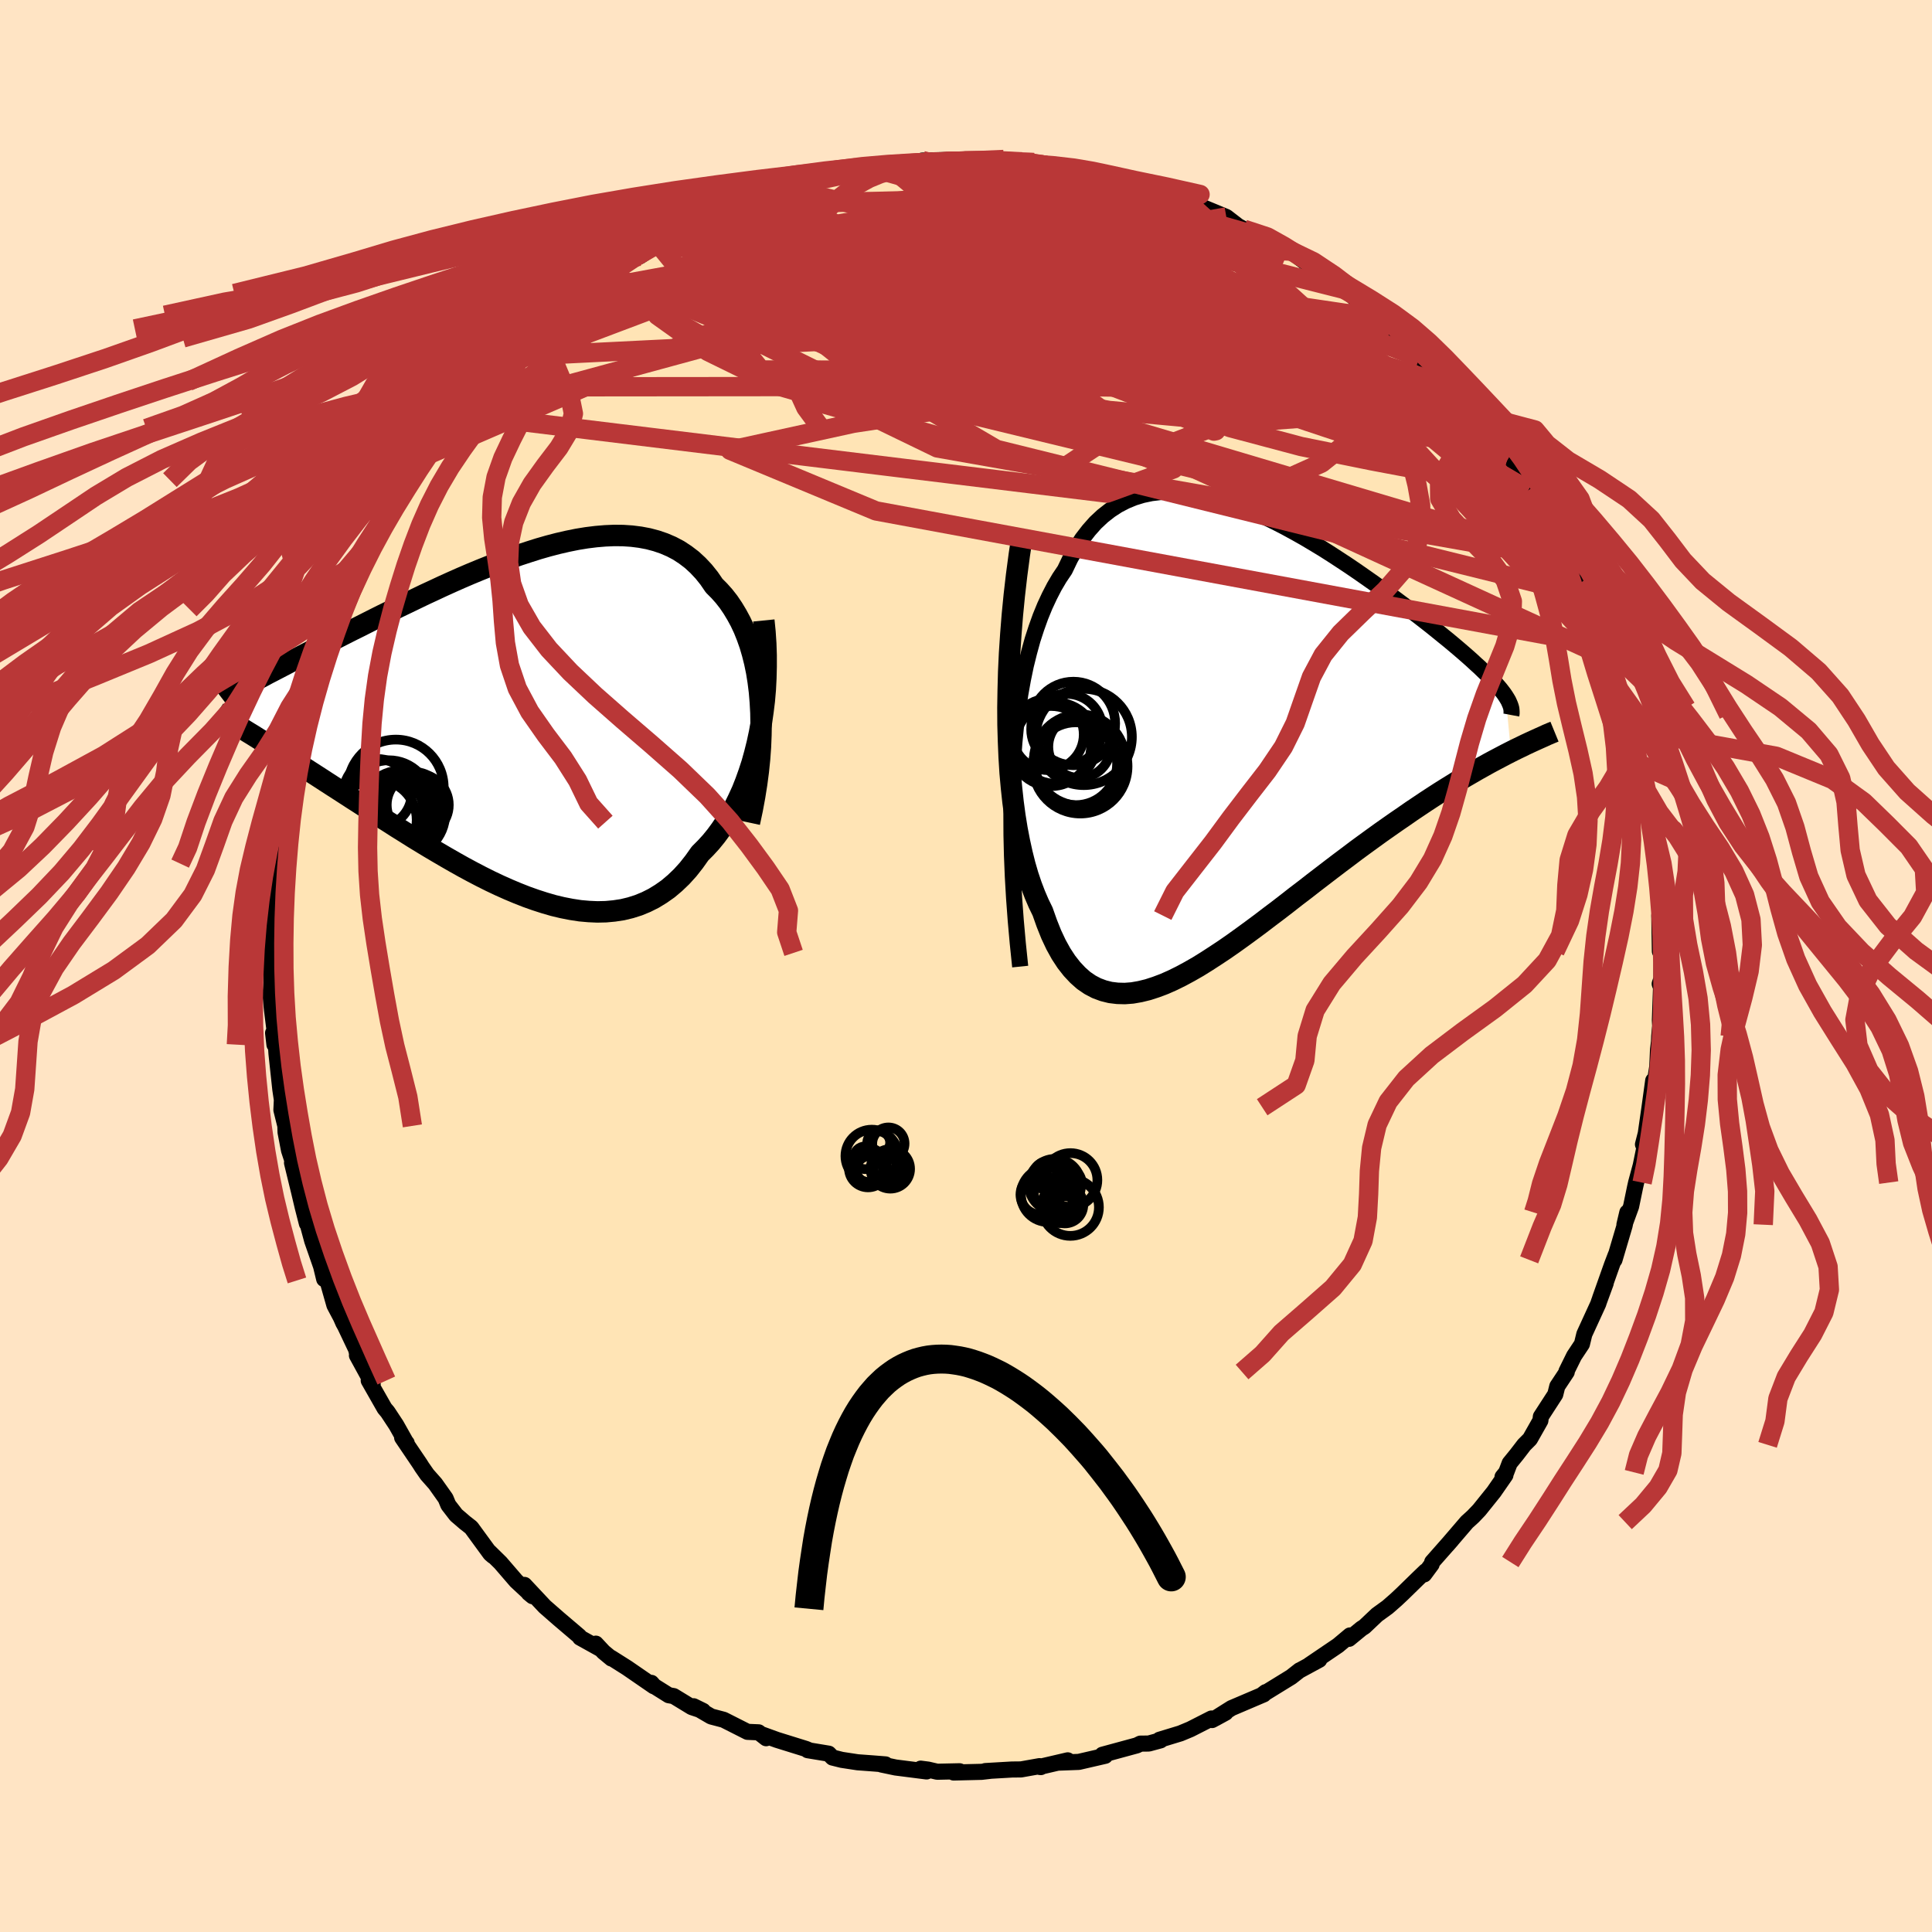 
  <svg viewBox="-100 -100 200 200" xmlns="http://www.w3.org/2000/svg" width="500" height="500" id="face-svg">
    <defs>
      <clipPath id="leftEyeClipPath">
        <polyline points="26.5,-2.06 26.41,-3.14 26.28,-4.18 26.12,-5.18 25.92,-6.15 25.69,-7.07 25.43,-7.96 25.13,-8.81 24.81,-9.61 24.45,-10.38 24.06,-11.1 23.65,-11.78 23.21,-12.43 22.74,-13.03 22.24,-13.59 21.72,-14.11 21.2,-14.87 20.64,-15.57 20.04,-16.21 19.41,-16.79 18.74,-17.3 18.04,-17.76 17.3,-18.15 16.53,-18.48 15.74,-18.75 14.91,-18.97 14.06,-19.13 13.19,-19.24 12.29,-19.3 11.37,-19.31 10.44,-19.27 9.49,-19.19 8.52,-19.07 7.54,-18.91 6.55,-18.71 5.55,-18.48 4.55,-18.22 3.54,-17.93 2.53,-17.61 1.52,-17.28 0.51,-16.92 -0.5,-16.54 -1.5,-16.15 -2.5,-15.75 -3.49,-15.34 -4.47,-14.92 -5.44,-14.49 -6.39,-14.06 -7.33,-13.62 -8.26,-13.19 -9.17,-12.75 -10.06,-12.32 -10.94,-11.9 -11.79,-11.48 -12.63,-11.07 -13.45,-10.66 -14.24,-10.26 -15.01,-9.87 -15.76,-9.5 -16.49,-9.13 -17.2,-8.77 -17.88,-8.42 -18.55,-8.08 -19.19,-7.76 -19.81,-7.44 -20.4,-7.13 -20.98,-6.83 -21.54,-6.54 -22.08,-6.26 -22.59,-5.99 -23.09,-5.73 -23.57,-5.48 -24.03,-5.24 -24.48,-5.01 -24.9,-4.78 -25.3,-4.57 -25.69,-4.36 -26.05,-4.16 -26.4,-3.97 -26.73,-3.78 -26.88,0.84 -26.51,1.07 -26.13,1.3 -25.73,1.55 -25.32,1.81 -24.88,2.08 -24.44,2.36 -23.97,2.66 -23.49,2.96 -23,3.27 -22.48,3.6 -21.95,3.94 -21.41,4.29 -20.85,4.65 -20.27,5.02 -19.68,5.4 -19.06,5.8 -18.43,6.21 -17.78,6.63 -17.11,7.06 -16.43,7.5 -15.72,7.96 -15,8.42 -14.26,8.9 -13.5,9.39 -12.73,9.89 -11.94,10.39 -11.13,10.91 -10.31,11.42 -9.47,11.95 -8.62,12.47 -7.76,12.99 -6.88,13.51 -5.99,14.03 -5.1,14.54 -4.19,15.05 -3.28,15.54 -2.36,16.02 -1.44,16.48 -0.51,16.92 0.43,17.34 1.36,17.73 2.3,18.1 3.23,18.43 4.16,18.73 5.09,19 6.01,19.22 6.93,19.4 7.84,19.54 8.74,19.62 9.63,19.66 10.51,19.64 11.37,19.56 12.23,19.43 13.06,19.23 13.88,18.97 14.68,18.64 15.46,18.25 16.21,17.79 16.95,17.27 17.66,16.67 18.35,16.01 19.02,15.27 19.65,14.47 20.26,13.61 20.83,13.04 21.38,12.44 21.91,11.79 22.41,11.11 22.9,10.38 23.36,9.62 23.81,8.81 24.22,7.97 24.62,7.1 24.98,6.19 25.32,5.24 25.64,4.26 25.92,3.25 26.18,2.21 26.41,1.14" />
      </clipPath>
      <clipPath id="rightEyeClipPath">
        <polyline points="-24.05,2.14 -23.92,0.35 -23.75,-1.37 -23.54,-3.02 -23.31,-4.61 -23.04,-6.12 -22.74,-7.57 -22.4,-8.94 -22.04,-10.25 -21.64,-11.48 -21.22,-12.65 -20.77,-13.75 -20.29,-14.78 -19.79,-15.75 -19.26,-16.65 -18.7,-17.48 -18.14,-18.65 -17.54,-19.72 -16.9,-20.7 -16.22,-21.58 -15.52,-22.37 -14.78,-23.06 -14,-23.67 -13.2,-24.19 -12.37,-24.62 -11.52,-24.97 -10.64,-25.24 -9.73,-25.43 -8.81,-25.54 -7.87,-25.58 -6.91,-25.56 -5.94,-25.47 -4.96,-25.32 -3.96,-25.12 -2.96,-24.86 -1.95,-24.55 -0.94,-24.2 0.07,-23.81 1.08,-23.38 2.08,-22.92 3.09,-22.43 4.08,-21.92 5.07,-21.38 6.05,-20.83 7.01,-20.26 7.97,-19.68 8.9,-19.09 9.82,-18.49 10.73,-17.89 11.61,-17.29 12.47,-16.69 13.31,-16.1 14.13,-15.51 14.93,-14.93 15.7,-14.36 16.45,-13.8 17.17,-13.25 17.87,-12.71 18.54,-12.19 19.18,-11.69 19.8,-11.19 20.39,-10.71 20.96,-10.25 21.5,-9.8 22.01,-9.37 22.5,-8.95 22.97,-8.54 23.41,-8.15 23.83,-7.76 24.23,-7.4 24.6,-7.04 24.95,-6.7 25.28,-6.38 25.58,-6.06 25.86,-5.76 26.12,-5.47 26.36,-5.19 26.57,-4.92 26.76,-4.67 26.93,-4.42 27.48,1.34 26.95,1.61 26.4,1.9 25.83,2.2 25.25,2.51 24.66,2.84 24.05,3.18 23.43,3.54 22.79,3.91 22.13,4.3 21.47,4.71 20.79,5.13 20.09,5.57 19.38,6.03 18.66,6.5 17.93,6.99 17.17,7.5 16.41,8.03 15.62,8.57 14.82,9.13 14.01,9.7 13.18,10.3 12.34,10.91 11.48,11.54 10.62,12.19 9.74,12.85 8.86,13.52 7.96,14.21 7.06,14.9 6.15,15.61 5.23,16.31 4.31,17.03 3.39,17.74 2.46,18.44 1.53,19.15 0.6,19.84 -0.33,20.52 -1.25,21.18 -2.17,21.82 -3.09,22.43 -4,23.02 -4.9,23.58 -5.79,24.09 -6.68,24.57 -7.55,25 -8.41,25.38 -9.26,25.7 -10.09,25.97 -10.91,26.17 -11.71,26.31 -12.49,26.37 -13.25,26.35 -13.99,26.26 -14.71,26.08 -15.41,25.82 -16.08,25.47 -16.74,25.02 -17.36,24.47 -17.96,23.83 -18.54,23.09 -19.09,22.25 -19.61,21.31 -20.1,20.27 -20.56,19.12 -21,17.88 -21.41,17.04 -21.8,16.13 -22.17,15.16 -22.52,14.12 -22.84,13.02 -23.13,11.86 -23.4,10.63 -23.65,9.33 -23.87,7.97 -24.06,6.55 -24.22,5.07 -24.36,3.52 -24.46,1.92 -24.53,0.26 -24.58,-1.46" />
      </clipPath>
      <filter id="fuzzy">
        <feTurbulence id="turbulence" baseFrequency="0.05" numOctaves="3" type="noise" result="noise" />
        <feDisplacementMap in="SourceGraphic" in2="noise" scale="2" />
      </filter>
      <linearGradient id="rainbowGradient" x1="0%" y1="0%" x2="100%" y2="0%">
        <stop offset="0%" style="stop-color: rgb(145, 85, 61); stop-opacity: 1" />
        <stop offset="50%" style="stop-color: rgb(148, 0, 211); stop-opacity: 1" />
        <stop offset="100%" style="stop-color: rgb(154, 205, 50); stop-opacity: 1" />
      </linearGradient>
    </defs>
    <rect x="-100" y="-100" width="100%" height="100%" fill="rgb(255, 228, 196)" />
    <polyline id="faceContour" points="71.99,1.32 71.81,1.85 71.95,2.22 71.83,5.61 71.86,6.19 71.76,7.28 71.74,7.83 71.64,8.64 71.56,10.42 71.17,12.85 71.14,11.86 70.76,14.62 70.37,17.34 70.08,18.47 70.33,18.3 69.83,20.74 70.33,18.87 69.37,22.42 69.26,22.91 68.85,24.89 68.16,26.78 68.46,25.51 68.18,26.87 67.13,30.42 67.26,29.91 66.87,30.93 65.64,34.4 66.22,32.84 65.52,34.75 65.45,34.97 64.01,38.11 63.76,39.14 62.95,40.36 62.16,41.96 62.19,42.03 61.21,43.51 61,44.35 59.51,46.65 59.46,47.06 58.38,48.97 57.78,49.57 57.02,50.56 56.28,51.47 55.92,52.42 55.54,52.89 55.84,52.71 54.64,54.44 53.13,56.32 52.49,56.99 51.85,57.57 49.81,59.95 50.28,59.41 48.26,61.7 48.2,61.94 47.43,62.98 47.58,62.65 46.81,63.39 45.17,64.99 44.52,65.6 43.64,66.37 42.55,67.16 41.24,68.4 40.94,68.59 39.65,69.65 39.75,69.3 38.51,70.34 35.53,72.36 36.57,71.82 34.56,72.91 34.54,72.91 33.66,73.6 30.67,75.44 31.02,75.17 30.82,75.4 27.49,76.82 25.79,77.89 26.87,77.3 25.47,78.06 25.41,77.9 23.23,79.01 22.2,79.44 20.03,80.1 20.14,80.16 18.92,80.49 18.05,80.5 17.69,80.68 14.12,81.65 14.12,81.79 14.41,81.76 11.68,82.39 9.54,82.47 10.53,82.23 7.61,82.91 7.74,82.93 7.61,82.83 5.7,83.17 4.75,83.18 2,83.34 2.56,83.31 1.61,83.42 -1.28,83.49 -0.66,83.36 -2.98,83.41 -3.92,83.19 -4.69,83.09 -4.08,83.38 -7.29,82.97 -8.76,82.66 -8.33,82.65 -9.6,82.55 -11.22,82.43 -12.86,82.18 -13.82,81.94 -14.21,81.54 -16.39,81.18 -16.23,81.19 -16.56,81.05 -19.58,80.11 -21.18,79.53 -20.69,79.94 -21.47,79.33 -22.62,79.28 -25.09,78.03 -26.38,77.69 -28.2,76.63 -27.22,77.11 -28.39,76.72 -30.26,75.58 -30.77,75.49 -32.27,74.55 -32.57,74.21 -32.32,74.56 -35.08,72.66 -36.74,71.61 -36.7,71.69 -37.52,71.01 -38.32,70.15 -37.88,70.68 -39.95,69.53 -40.04,69.38 -42.18,67.56 -43.61,66.31 -45.71,64.07 -45.27,64.91 -44.87,65.24 -46.57,63.66 -48.19,61.78 -49.34,60.65 -48.96,61.08 -49.24,60.84 -51.22,58.13 -51.86,57.63 -52.78,56.84 -53.59,55.79 -53.87,55.11 -54.94,53.6 -55.78,52.65 -56.33,51.86 -56.53,51.54 -58.37,48.82 -57.9,49.38 -57.91,49.42 -58.98,47.52 -59.87,46.17 -60.19,45.79 -61.83,42.91 -61.42,43.29 -63.05,40.31 -62.97,40.38 -63.14,39.67 -64.28,37.27 -64.46,36.95 -64.71,36.38 -65.38,35.12 -66.11,32.55 -66.44,32.41 -66.76,31.09 -67.26,29.65 -67.68,28.45 -68.54,25.27 -68.23,26.66 -68.66,24.98 -69.06,23.29 -69.77,20.38 -69.32,21.78 -69.78,20 -70.08,19.08 -70.44,17.21 -70.46,16.55 -70.87,14.9 -70.82,13.85 -70.98,12.78 -71.38,9.07 -71.43,8.31 -71.59,8.14 -71.73,6.93 -71.51,7.23 -71.85,4.5 -72,2.94 -71.9,1.74 -71.91,-1.36 -71.85,-0.53 -72.02,-3.3 -71.98,-3.22 -71.66,-6.09 -71.63,-6.75 -71.46,-8.41 -71.43,-9.43 -71.5,-10.6 -71.09,-12.3 -71.27,-11.44 -70.73,-14.89 -70.93,-14.47 -70.43,-16.2 -70.04,-18.82 -69.99,-19.76 -69.59,-20.73 -69.38,-22.53 -68.75,-25.06 -68.93,-23.21 -68.56,-25.84 -67.91,-27.07 -67.47,-29.56 -67.78,-28.13 -66.06,-32.65 -65.76,-33.32 -66.51,-31.63 -65.46,-34.39 -64.37,-36.89 -64.44,-36.91 -63.99,-38.11 -64.09,-38.35 -62.2,-41.98 -63.02,-40.54 -61.68,-42.74 -61.6,-43.37 -60.5,-45.45 -61.04,-44.32 -59.23,-47.1 -59.08,-47.81 -57.98,-49.15 -57.34,-50.3 -56.79,-51.22 -55.65,-52.99 -55.52,-53.34 -55.36,-53.06 -53.56,-55.65 -53.38,-55.9 -52.42,-57.14 -51.78,-58 -51.55,-58.05 -50.17,-59.95 -49.6,-60.03 -49.47,-60.51 -47.78,-62.22 -47.09,-63.08 -46.85,-63.35 -43.96,-65.95 -44.91,-65.01 -43,-66.94 -42.59,-67.37 -42.5,-67.17 -40.31,-69.03 -39,-69.96 -39.88,-69.62 -37.47,-70.93 -36.8,-71.49 -35.93,-72.3 -33.23,-74.07 -32.32,-74.65 -33.76,-73.47 -31.84,-74.74 -30.26,-75.79 -28.67,-76.38 -28.52,-76.56 -28.79,-76.58 -26.55,-77.43 -26.19,-77.55 -23.81,-78.79 -24.02,-78.57 -23.02,-79.12 -20.68,-79.69 -19.83,-79.91 -18.76,-80.52 -18.99,-80.46 -16.84,-81.01 -14.44,-81.65 -14.21,-81.95 -13.27,-81.99 -12.72,-82.07 -11.76,-82.28 -10.07,-82.71 -8.78,-82.87 -7.95,-82.79 -6.95,-82.96 -6.52,-83.16 -4.35,-83.07 -4.52,-83.38 -1.06,-83.46 -2.69,-83.17 -0.1,-83.5 1.13,-83.37 1.88,-83.44 3.9,-83.49 2.88,-83.25 5.78,-83.25 7.03,-83.17 8.27,-82.79 8.3,-82.88 10.39,-82.45 12.71,-82.22 12.09,-82.1 12.72,-82.26 14.91,-81.47 13.88,-81.84 15.35,-81.44 17.09,-80.84 18.9,-80.48 21.21,-79.67 21.66,-79.53 23.1,-79.2 23.09,-78.92 24.02,-78.69 24.53,-78.54 26.95,-77.54 28.18,-76.59 28.77,-76.27 30.78,-75.42 30.28,-75.58 32.24,-74.33 32.4,-74.32 33.16,-74.26 33.6,-74 35.35,-72.68 36.07,-72.35 36.61,-71.84 39.6,-69.65 39.18,-70.03 41.76,-67.88 42.05,-67.6 42.89,-67.03 43.9,-66.21 44.06,-66.03 45.94,-64.12 45.43,-64.87 47.76,-62.5 46.96,-62.98 47.29,-62.84 49.38,-60.76 50,-60.08 51.32,-58.33 52.54,-57.17 52.5,-57.2 54.32,-54.71 54.6,-54.58 53.99,-55.17 55.22,-53.54 56.02,-52.34 56.63,-51.68 58.19,-49.25 57.88,-49.7 58.02,-49.6 59.24,-47.6 60.1,-46.23 61.26,-43.88 62.18,-42.12 61.8,-42.99 62.59,-40.87 63.59,-39.66 63.16,-39.93 64.55,-37.05 64.14,-38.39 65.29,-35.24 65.02,-35.82 66.06,-33.16 66.35,-31.92 66.66,-31.78 67.25,-29.41 67.55,-28.68 68.38,-26.73 68.34,-26.04 68.67,-24.45 69.15,-22.99 69.75,-20.88 69.96,-20.41 69.95,-20.28 70.29,-17.57 70.89,-15.32 70.53,-16.56 70.89,-14.5 71.01,-14.03 71.14,-12.72 71.76,-8.91 71.62,-9.34 71.74,-8.33 71.83,-6.2 71.84,-5.22 71.77,-5.21 71.83,-1.52 72.03,-3.36 71.99,1.32 71.81,1.85" fill="rgb(255, 228, 181)" stroke="black" stroke-width="1.667" stroke-linejoin="round" filter="url(#fuzzy)" />
    <g transform="translate(28.93 -23.52)">
      <polyline id="rightCountour" points="-24.05,2.14 -23.92,0.35 -23.75,-1.37 -23.54,-3.02 -23.31,-4.61 -23.04,-6.12 -22.74,-7.57 -22.4,-8.94 -22.04,-10.25 -21.64,-11.48 -21.22,-12.65 -20.77,-13.75 -20.29,-14.78 -19.79,-15.75 -19.26,-16.65 -18.7,-17.48 -18.14,-18.65 -17.54,-19.72 -16.9,-20.7 -16.22,-21.58 -15.52,-22.37 -14.78,-23.06 -14,-23.67 -13.2,-24.19 -12.37,-24.62 -11.52,-24.97 -10.64,-25.24 -9.73,-25.43 -8.81,-25.54 -7.87,-25.58 -6.91,-25.56 -5.94,-25.47 -4.96,-25.32 -3.96,-25.12 -2.96,-24.86 -1.95,-24.55 -0.94,-24.2 0.07,-23.81 1.08,-23.38 2.08,-22.92 3.09,-22.43 4.08,-21.92 5.07,-21.38 6.05,-20.83 7.01,-20.26 7.97,-19.68 8.9,-19.09 9.82,-18.49 10.73,-17.89 11.61,-17.29 12.47,-16.69 13.31,-16.1 14.13,-15.51 14.93,-14.93 15.7,-14.36 16.45,-13.8 17.17,-13.25 17.87,-12.71 18.54,-12.19 19.18,-11.69 19.8,-11.19 20.39,-10.71 20.96,-10.25 21.5,-9.8 22.01,-9.37 22.5,-8.95 22.97,-8.54 23.41,-8.15 23.83,-7.76 24.23,-7.4 24.6,-7.04 24.95,-6.7 25.28,-6.38 25.58,-6.06 25.86,-5.76 26.12,-5.47 26.36,-5.19 26.57,-4.92 26.76,-4.67 26.93,-4.42 27.48,1.34 26.95,1.61 26.4,1.9 25.83,2.2 25.25,2.51 24.66,2.84 24.05,3.18 23.43,3.54 22.79,3.91 22.13,4.3 21.47,4.71 20.79,5.13 20.09,5.57 19.38,6.03 18.66,6.5 17.93,6.99 17.17,7.5 16.41,8.03 15.62,8.57 14.82,9.13 14.01,9.7 13.18,10.3 12.34,10.91 11.48,11.54 10.62,12.19 9.74,12.85 8.86,13.52 7.96,14.21 7.06,14.9 6.15,15.61 5.23,16.31 4.31,17.03 3.39,17.74 2.46,18.44 1.53,19.15 0.6,19.84 -0.33,20.52 -1.25,21.18 -2.17,21.82 -3.09,22.43 -4,23.02 -4.9,23.58 -5.79,24.09 -6.68,24.57 -7.55,25 -8.41,25.38 -9.26,25.7 -10.09,25.97 -10.91,26.17 -11.71,26.31 -12.49,26.37 -13.25,26.35 -13.99,26.26 -14.71,26.08 -15.41,25.82 -16.08,25.47 -16.74,25.02 -17.36,24.47 -17.96,23.83 -18.54,23.09 -19.09,22.25 -19.61,21.31 -20.1,20.27 -20.56,19.12 -21,17.88 -21.41,17.04 -21.8,16.13 -22.17,15.16 -22.52,14.12 -22.84,13.02 -23.13,11.86 -23.4,10.63 -23.65,9.33 -23.87,7.97 -24.06,6.55 -24.22,5.07 -24.36,3.52 -24.46,1.92 -24.53,0.26 -24.58,-1.46" fill="white" stroke="white" stroke-width="0" stroke-linejoin="round" filter="url(#fuzzy)" />
    </g>
    <g transform="translate(-47.79 -25.26)">
      <polyline id="leftCountour" points="26.5,-2.06 26.41,-3.14 26.28,-4.18 26.12,-5.18 25.92,-6.15 25.69,-7.07 25.43,-7.96 25.13,-8.81 24.81,-9.61 24.45,-10.38 24.06,-11.1 23.65,-11.78 23.21,-12.43 22.74,-13.03 22.24,-13.59 21.72,-14.11 21.2,-14.87 20.64,-15.57 20.04,-16.21 19.41,-16.79 18.74,-17.3 18.04,-17.76 17.3,-18.15 16.53,-18.48 15.74,-18.75 14.91,-18.97 14.06,-19.13 13.19,-19.24 12.29,-19.3 11.37,-19.31 10.44,-19.27 9.49,-19.19 8.52,-19.07 7.54,-18.91 6.55,-18.71 5.55,-18.48 4.55,-18.22 3.54,-17.93 2.53,-17.61 1.52,-17.28 0.51,-16.92 -0.5,-16.54 -1.5,-16.15 -2.5,-15.75 -3.49,-15.34 -4.47,-14.92 -5.44,-14.49 -6.39,-14.06 -7.33,-13.62 -8.26,-13.19 -9.17,-12.75 -10.06,-12.32 -10.94,-11.9 -11.79,-11.48 -12.63,-11.07 -13.45,-10.66 -14.24,-10.26 -15.01,-9.87 -15.76,-9.5 -16.49,-9.13 -17.2,-8.77 -17.88,-8.42 -18.55,-8.08 -19.19,-7.76 -19.81,-7.44 -20.4,-7.13 -20.98,-6.83 -21.54,-6.54 -22.08,-6.26 -22.59,-5.99 -23.09,-5.73 -23.57,-5.48 -24.03,-5.24 -24.48,-5.01 -24.9,-4.78 -25.3,-4.57 -25.69,-4.36 -26.05,-4.16 -26.4,-3.97 -26.73,-3.78 -26.88,0.84 -26.51,1.07 -26.13,1.3 -25.73,1.55 -25.32,1.81 -24.88,2.08 -24.44,2.36 -23.97,2.66 -23.49,2.96 -23,3.27 -22.48,3.6 -21.95,3.94 -21.41,4.29 -20.85,4.65 -20.27,5.02 -19.68,5.4 -19.06,5.8 -18.43,6.21 -17.78,6.63 -17.11,7.06 -16.43,7.5 -15.72,7.96 -15,8.42 -14.26,8.9 -13.5,9.39 -12.73,9.89 -11.94,10.39 -11.13,10.91 -10.31,11.42 -9.47,11.95 -8.62,12.47 -7.76,12.99 -6.88,13.51 -5.99,14.03 -5.1,14.54 -4.19,15.05 -3.28,15.54 -2.36,16.02 -1.44,16.48 -0.51,16.92 0.43,17.34 1.36,17.73 2.3,18.1 3.23,18.43 4.16,18.73 5.09,19 6.01,19.22 6.93,19.4 7.84,19.54 8.74,19.62 9.63,19.66 10.51,19.64 11.37,19.56 12.23,19.43 13.06,19.23 13.88,18.97 14.68,18.64 15.46,18.25 16.21,17.79 16.95,17.27 17.66,16.67 18.35,16.01 19.02,15.27 19.65,14.47 20.26,13.61 20.83,13.04 21.38,12.44 21.91,11.79 22.41,11.11 22.9,10.38 23.36,9.62 23.81,8.81 24.22,7.97 24.62,7.1 24.98,6.19 25.32,5.24 25.64,4.26 25.92,3.25 26.18,2.21 26.41,1.14" fill="white" stroke="white" stroke-width="0" stroke-linejoin="round" filter="url(#fuzzy)" />
    </g>
    <g transform="translate(28.93 -23.52)">
      <polyline id="rightUpper" points="-23.32,23.58 -23.57,21.16 -23.78,18.81 -23.95,16.51 -24.08,14.27 -24.17,12.08 -24.22,9.97 -24.23,7.91 -24.21,5.92 -24.15,4 -24.05,2.14 -23.92,0.35 -23.75,-1.37 -23.54,-3.02 -23.31,-4.61 -23.04,-6.12 -22.74,-7.57 -22.4,-8.94 -22.04,-10.25 -21.64,-11.48 -21.22,-12.65 -20.77,-13.75 -20.29,-14.78 -19.79,-15.75 -19.26,-16.65 -18.7,-17.48 -18.14,-18.65 -17.54,-19.72 -16.9,-20.7 -16.22,-21.58 -15.52,-22.37 -14.78,-23.06 -14,-23.67 -13.2,-24.19 -12.37,-24.62 -11.52,-24.97 -10.64,-25.24 -9.73,-25.43 -8.81,-25.54 -7.87,-25.58 -6.91,-25.56 -5.94,-25.47 -4.96,-25.32 -3.96,-25.12 -2.96,-24.86 -1.95,-24.55 -0.94,-24.2 0.07,-23.81 1.08,-23.38 2.08,-22.92 3.09,-22.43 4.08,-21.92 5.07,-21.38 6.05,-20.83 7.01,-20.26 7.97,-19.68 8.9,-19.09 9.82,-18.49 10.73,-17.89 11.61,-17.29 12.47,-16.69 13.31,-16.1 14.13,-15.51 14.93,-14.93 15.7,-14.36 16.45,-13.8 17.17,-13.25 17.87,-12.71 18.54,-12.19 19.18,-11.69 19.8,-11.19 20.39,-10.71 20.96,-10.25 21.5,-9.8 22.01,-9.37 22.5,-8.95 22.97,-8.54 23.41,-8.15 23.83,-7.76 24.23,-7.4 24.6,-7.04 24.95,-6.7 25.28,-6.38 25.58,-6.06 25.86,-5.76 26.12,-5.47 26.36,-5.19 26.57,-4.92 26.76,-4.67 26.93,-4.42 27.08,-4.18 27.21,-3.96 27.31,-3.74 27.4,-3.53 27.47,-3.33 27.52,-3.14 27.54,-2.96 27.55,-2.78 27.55,-2.62 27.52,-2.46" fill="none" stroke="black" stroke-width="1.667" stroke-linejoin="round" filter="url(#fuzzy)" />
      <polyline id="rightLower" points="-23.09,-21.18 -23.41,-19.05 -23.69,-16.94 -23.93,-14.86 -24.13,-12.82 -24.29,-10.81 -24.42,-8.85 -24.51,-6.93 -24.56,-5.05 -24.59,-3.23 -24.58,-1.46 -24.53,0.26 -24.46,1.92 -24.36,3.52 -24.22,5.07 -24.06,6.55 -23.87,7.97 -23.65,9.33 -23.4,10.63 -23.13,11.86 -22.84,13.02 -22.52,14.12 -22.17,15.16 -21.8,16.13 -21.41,17.04 -21,17.88 -20.56,19.12 -20.1,20.27 -19.61,21.31 -19.09,22.25 -18.54,23.09 -17.96,23.83 -17.36,24.47 -16.74,25.02 -16.08,25.47 -15.41,25.82 -14.71,26.08 -13.99,26.26 -13.25,26.35 -12.49,26.37 -11.71,26.31 -10.91,26.17 -10.09,25.97 -9.26,25.7 -8.41,25.38 -7.55,25 -6.68,24.57 -5.79,24.09 -4.9,23.58 -4,23.02 -3.09,22.43 -2.17,21.82 -1.25,21.18 -0.33,20.52 0.6,19.84 1.53,19.15 2.46,18.44 3.39,17.74 4.31,17.03 5.23,16.31 6.15,15.61 7.06,14.9 7.96,14.21 8.86,13.52 9.74,12.85 10.62,12.19 11.48,11.54 12.34,10.91 13.18,10.3 14.01,9.7 14.82,9.13 15.62,8.57 16.41,8.03 17.17,7.5 17.93,6.99 18.66,6.5 19.38,6.03 20.09,5.57 20.79,5.13 21.47,4.71 22.13,4.3 22.79,3.91 23.43,3.54 24.05,3.18 24.66,2.84 25.25,2.51 25.83,2.2 26.4,1.9 26.95,1.61 27.48,1.34 28,1.08 28.5,0.84 28.99,0.6 29.46,0.38 29.92,0.17 30.36,-0.03 30.79,-0.22 31.2,-0.41 31.6,-0.58 31.99,-0.74" fill="none" stroke="black" stroke-width="2.222" stroke-linejoin="round" filter="url(#fuzzy)" />
      <circle r="3.69" cx="-20.432" cy="-0.448" stroke="black" fill="none" stroke-width="1.0" filter="url(#fuzzy)" clip-path="url(#rightEyeClipPath)" /><circle r="4.208" cx="-19.617" cy="0.452" stroke="black" fill="none" stroke-width="1.0" filter="url(#fuzzy)" clip-path="url(#rightEyeClipPath)" /><circle r="4.984" cx="-16.742" cy="-0.188" stroke="black" fill="none" stroke-width="1.0" filter="url(#fuzzy)" clip-path="url(#rightEyeClipPath)" /><circle r="4.89" cx="-17.097" cy="2.847" stroke="black" fill="none" stroke-width="1.0" filter="url(#fuzzy)" clip-path="url(#rightEyeClipPath)" /><circle r="3.226" cx="-17.182" cy="0.827" stroke="black" fill="none" stroke-width="1.0" filter="url(#fuzzy)" clip-path="url(#rightEyeClipPath)" /><circle r="4.324" cx="-17.812" cy="-1.588" stroke="black" fill="none" stroke-width="1.0" filter="url(#fuzzy)" clip-path="url(#rightEyeClipPath)" /><circle r="3.682" cx="-18.502" cy="-0.973" stroke="black" fill="none" stroke-width="1.0" filter="url(#fuzzy)" clip-path="url(#rightEyeClipPath)" /><circle r="4.148" cx="-20.127" cy="0.752" stroke="black" fill="none" stroke-width="1.0" filter="url(#fuzzy)" clip-path="url(#rightEyeClipPath)" /><circle r="4.722" cx="-17.177" cy="2.192" stroke="black" fill="none" stroke-width="1.0" filter="url(#fuzzy)" clip-path="url(#rightEyeClipPath)" /><circle r="4.288" cx="-17.577" cy="2.582" stroke="black" fill="none" stroke-width="1.0" filter="url(#fuzzy)" clip-path="url(#rightEyeClipPath)" />
      </g>
    <g transform="translate(-47.79 -25.26)">
      <polyline id="leftUpper" points="25.37,10.42 25.66,9.06 25.91,7.71 26.12,6.39 26.29,5.1 26.42,3.83 26.51,2.59 26.56,1.37 26.58,0.2 26.56,-0.95 26.5,-2.06 26.41,-3.14 26.28,-4.18 26.12,-5.18 25.92,-6.15 25.69,-7.07 25.43,-7.96 25.13,-8.81 24.81,-9.61 24.45,-10.38 24.06,-11.1 23.65,-11.78 23.21,-12.43 22.74,-13.03 22.24,-13.59 21.72,-14.11 21.2,-14.87 20.64,-15.57 20.04,-16.21 19.41,-16.79 18.74,-17.3 18.04,-17.76 17.3,-18.15 16.53,-18.48 15.74,-18.75 14.91,-18.97 14.06,-19.13 13.19,-19.24 12.29,-19.3 11.37,-19.31 10.44,-19.27 9.49,-19.19 8.52,-19.07 7.54,-18.91 6.55,-18.71 5.55,-18.48 4.55,-18.22 3.54,-17.93 2.53,-17.61 1.52,-17.28 0.51,-16.92 -0.5,-16.54 -1.5,-16.15 -2.5,-15.75 -3.49,-15.34 -4.47,-14.92 -5.44,-14.49 -6.39,-14.06 -7.33,-13.62 -8.26,-13.19 -9.17,-12.75 -10.06,-12.32 -10.94,-11.9 -11.79,-11.48 -12.63,-11.07 -13.45,-10.66 -14.24,-10.26 -15.01,-9.87 -15.76,-9.5 -16.49,-9.13 -17.2,-8.77 -17.88,-8.42 -18.55,-8.08 -19.19,-7.76 -19.81,-7.44 -20.4,-7.13 -20.98,-6.83 -21.54,-6.54 -22.08,-6.26 -22.59,-5.99 -23.09,-5.73 -23.57,-5.48 -24.03,-5.24 -24.48,-5.01 -24.9,-4.78 -25.3,-4.57 -25.69,-4.36 -26.05,-4.16 -26.4,-3.97 -26.73,-3.78 -27.04,-3.6 -27.34,-3.43 -27.61,-3.27 -27.87,-3.11 -28.12,-2.96 -28.34,-2.81 -28.56,-2.67 -28.75,-2.54 -28.93,-2.41 -29.1,-2.28" fill="none" stroke="black" stroke-width="2.222" stroke-linejoin="round" filter="url(#fuzzy)" />
      <polyline id="leftLower" points="26.86,-10.51 26.98,-9.31 27.06,-8.11 27.1,-6.91 27.1,-5.72 27.07,-4.53 27.01,-3.36 26.91,-2.2 26.77,-1.07 26.61,0.05 26.41,1.14 26.18,2.21 25.92,3.25 25.64,4.26 25.32,5.24 24.98,6.19 24.62,7.1 24.22,7.97 23.81,8.81 23.36,9.62 22.9,10.38 22.41,11.11 21.91,11.79 21.38,12.44 20.83,13.04 20.26,13.61 19.65,14.47 19.02,15.27 18.35,16.01 17.66,16.67 16.95,17.27 16.21,17.79 15.46,18.25 14.68,18.64 13.88,18.97 13.06,19.23 12.23,19.43 11.37,19.56 10.51,19.64 9.63,19.66 8.74,19.62 7.84,19.54 6.93,19.4 6.01,19.22 5.09,19 4.16,18.73 3.23,18.43 2.3,18.1 1.36,17.73 0.43,17.34 -0.51,16.92 -1.44,16.48 -2.36,16.02 -3.28,15.54 -4.19,15.05 -5.1,14.54 -5.99,14.03 -6.88,13.51 -7.76,12.99 -8.62,12.47 -9.47,11.95 -10.31,11.42 -11.13,10.91 -11.94,10.39 -12.73,9.89 -13.5,9.39 -14.26,8.9 -15,8.42 -15.72,7.96 -16.43,7.5 -17.11,7.06 -17.78,6.63 -18.43,6.21 -19.06,5.8 -19.68,5.4 -20.27,5.02 -20.85,4.65 -21.41,4.29 -21.95,3.94 -22.48,3.6 -23,3.27 -23.49,2.96 -23.97,2.66 -24.44,2.36 -24.88,2.08 -25.32,1.81 -25.73,1.55 -26.13,1.3 -26.51,1.07 -26.88,0.84 -27.23,0.62 -27.57,0.4 -27.89,0.2 -28.19,0.01 -28.48,-0.18 -28.76,-0.36 -29.02,-0.53 -29.27,-0.69 -29.5,-0.84 -29.72,-0.99" fill="none" stroke="black" stroke-width="2.222" stroke-linejoin="round" filter="url(#fuzzy)" />
      <circle r="3.03" cx="-11.393" cy="9.094" stroke="black" fill="none" stroke-width="1.0" filter="url(#fuzzy)" clip-path="url(#leftEyeClipPath)" /><circle r="3.576" cx="-9.528" cy="8.724" stroke="black" fill="none" stroke-width="1.0" filter="url(#fuzzy)" clip-path="url(#leftEyeClipPath)" /><circle r="4.478" cx="-10.593" cy="9.479" stroke="black" fill="none" stroke-width="1.0" filter="url(#fuzzy)" clip-path="url(#leftEyeClipPath)" /><circle r="4.956" cx="-11.233" cy="6.779" stroke="black" fill="none" stroke-width="1.0" filter="url(#fuzzy)" clip-path="url(#leftEyeClipPath)" /><circle r="3.532" cx="-13.123" cy="7.364" stroke="black" fill="none" stroke-width="1.0" filter="url(#fuzzy)" clip-path="url(#leftEyeClipPath)" /><circle r="3.342" cx="-10.283" cy="8.854" stroke="black" fill="none" stroke-width="1.0" filter="url(#fuzzy)" clip-path="url(#leftEyeClipPath)" /><circle r="3.212" cx="-8.963" cy="8.584" stroke="black" fill="none" stroke-width="1.0" filter="url(#fuzzy)" clip-path="url(#leftEyeClipPath)" /><circle r="4.322" cx="-11.948" cy="8.284" stroke="black" fill="none" stroke-width="1.0" filter="url(#fuzzy)" clip-path="url(#leftEyeClipPath)" /><circle r="4.154" cx="-13.228" cy="10.144" stroke="black" fill="none" stroke-width="1.0" filter="url(#fuzzy)" clip-path="url(#leftEyeClipPath)" /><circle r="3.412" cx="-10.958" cy="9.289" stroke="black" fill="none" stroke-width="1.0" filter="url(#fuzzy)" clip-path="url(#leftEyeClipPath)" />
    </g>
    <g id="hairs">
      <polyline points="-55.36,-53.06 -25.9,-65.79 -21.27,-65.79 -8.86,-63.34 9.35,-60.73 24.76,-59.5 32.41,-60.58 32.03,-63.63 26.04,-67.38 17.26,-70.49 7.76,-72.19 -1.28,-72.55 -9.12,-72.12 -15.09,-71.49 -18.59,-71.07 -19.42,-71.03 -18.08,-71.46 -15.87,-72.25 -13.74,-73.07 -9.05,-73.92 6.16,-75.65 30.28,-75.58" fill="none" stroke="rgb(185, 55, 55)" stroke-width="2" stroke-linejoin="round" filter="url(#fuzzy)" /><polyline points="46.96,-62.98 20.07,-73.3 20.32,-75.02 21.22,-75.83 18.47,-77.19 14.13,-78.38 9.98,-78.86 6.13,-78.61 1.74,-77.84 -3.69,-76.59 -9.6,-74.76 -14.62,-72.31 -17.62,-69.56 -18.51,-67.36 -18.36,-66.83 -18.33,-68.66 -18.41,-72.47 -17.7,-76.59 -17.23,-78.51 -23.24,-75.25 -47.78,-62.22" fill="none" stroke="rgb(185, 55, 55)" stroke-width="2" stroke-linejoin="round" filter="url(#fuzzy)" /><polyline points="12.71,-82.22 -20.88,-64.28 -9.29,-58.55 8.63,-58.89 17.07,-62.9 17.61,-67.46 16.14,-70.33 15.24,-71.03 13.57,-70.55 9.12,-70.38 2.62,-71.47 -1.96,-73.47 0.23,-74.77 11.06,-73.23 27,-68.07 37.62,-63.8 21.21,-79.67" fill="none" stroke="rgb(185, 55, 55)" stroke-width="2" stroke-linejoin="round" filter="url(#fuzzy)" /><polyline points="-23.02,-79.12 1.42,-79.07 12.07,-76.03 20.92,-71.31 25.92,-68.17 25.26,-67.54 18.93,-68.59 8.46,-70.08 -3.53,-71.04 -14.02,-70.9 -20.24,-69.49 -20.27,-66.96 -13.39,-63.69 -0.66,-60.26 14.82,-57.51 28.54,-56.25 36.6,-56.85 37.98,-58.62 35.03,-59.92 29.08,-59.71 10.3,-60.01 -50.17,-59.95" fill="none" stroke="rgb(185, 55, 55)" stroke-width="2" stroke-linejoin="round" filter="url(#fuzzy)" /><polyline points="66.66,-31.78 21.01,-52.69 10.29,-60.25 -2.45,-64.2 -14.24,-66.19 -19.7,-67.44 -19,-68.41 -15.59,-68.9 -12.48,-68.74 -10.66,-68.19 -9.78,-67.62 -9.23,-67.28 -8.6,-67.2 -7.55,-67.44 -5.94,-68.25 -4.1,-69.84 -2.51,-71.75 -0.22,-72.31 5.11,-69.5 8.38,-65.17 -30.26,-75.79" fill="none" stroke="rgb(185, 55, 55)" stroke-width="2" stroke-linejoin="round" filter="url(#fuzzy)" /><polyline points="-47.78,-62.22 -32.32,-68.05 -9.48,-72.73 5.77,-74.74 12.44,-74.67 15.01,-72.65 16.64,-69.28 17.82,-65.67 18.07,-62.89 17.34,-61.42 16.14,-61.25 15.2,-62.23 15.17,-64.12 16.5,-66.42 19.27,-68.19 23.04,-68.4 26.93,-66.97 29.89,-65.5 31.74,-65.77 37.25,-63.89 61.26,-43.88" fill="none" stroke="rgb(185, 55, 55)" stroke-width="2" stroke-linejoin="round" filter="url(#fuzzy)" /><polyline points="54.6,-54.58 28.59,-64.68 11.67,-61.12 1.07,-57.74 -0.83,-57.46 1.29,-60.11 3.2,-64.2 4.17,-67.96 5.55,-70.09 8.61,-70.17 13.32,-68.58 18.38,-66.21 22.02,-64.01 23.21,-62.46 22.56,-61.28 22.04,-59.73 23.37,-57.49 25.87,-55.41 25.67,-55.37 17.94,-58.91 1.43,-65.22 -18.74,-70.23 -35.75,-68.12 -55.65,-52.99" fill="none" stroke="rgb(185, 55, 55)" stroke-width="2" stroke-linejoin="round" filter="url(#fuzzy)" /><polyline points="55.22,-53.54 1.91,-62.27 -10.95,-66.97 -11.38,-66.32 -3.04,-63.92 9,-62.34 18.91,-62 23.4,-62.12 21.87,-61.95 15.37,-61.43 5.89,-60.94 -3.77,-60.79 -10.31,-60.97 -10.72,-61.01 -3.64,-59.94 9.31,-56.63 21.49,-51.46 14.59,-48.95 -52.42,-57.14" fill="none" stroke="rgb(185, 55, 55)" stroke-width="2" stroke-linejoin="round" filter="url(#fuzzy)" /><polyline points="26.95,-77.54 -7.77,-71.47 -7.91,-75.01 -2.67,-77.52 3.75,-76.54 11.14,-72.43 17.81,-67.07 21.54,-62.58 21.62,-60.25 19.19,-60.19 16.01,-61.86 13.18,-64.55 11.08,-67.59 9.91,-70.32 9.93,-72.16 10.74,-72.92 10.63,-72.95 7.31,-72.83 -0.05,-72.72 -9.44,-71.97 -18.27,-70.04 -26.53,-68.87 -20.68,-79.69" fill="none" stroke="rgb(185, 55, 55)" stroke-width="2" stroke-linejoin="round" filter="url(#fuzzy)" /><polyline points="-20.68,-79.69 19.87,-60.2 30.74,-57.91 40.02,-54.82 47.07,-51.94 49.6,-50.88 47.53,-51.25 42.02,-52.29 34.68,-53.78 27.35,-55.73 21.86,-57.76 19.76,-59.2 21.67,-59.8 26.42,-60.34 30.71,-62.26 31.24,-66.1 29.49,-69.75 34.87,-67.93 54.6,-54.58" fill="none" stroke="rgb(185, 55, 55)" stroke-width="2" stroke-linejoin="round" filter="url(#fuzzy)" /><polyline points="62.18,-42.12 0.41,-60.48 -15.09,-66.93 -10.58,-70.22 -1.76,-72.11 5.84,-72.92 10.69,-73.09 12,-73.22 9.91,-73.7 6.12,-74.4 3.26,-74.77 3.35,-74.33 6.45,-73.07 10.53,-71.69 12.81,-71.27 11.79,-72.48 8.79,-74.77 7.66,-76.29 12.19,-74.88 21.78,-69.93 26.26,-65.82 -4.52,-83.38" fill="none" stroke="rgb(185, 55, 55)" stroke-width="2" stroke-linejoin="round" filter="url(#fuzzy)" /><polyline points="30.78,-75.42 21.57,-78.02 12.39,-77.06 2.24,-74.62 -2.77,-71.75 -2.92,-69.45 -2.55,-68.3 -4.51,-68.28 -8.32,-68.98 -11.99,-69.99 -14.37,-71.05 -15.82,-72.09 -17.18,-73.14 -18.64,-74.11 -19.62,-74.73 -19.56,-74.61 -18.11,-73.57 -14.28,-71.98 -6.47,-70.64 0.01,-70.31 -31.84,-74.74" fill="none" stroke="rgb(185, 55, 55)" stroke-width="2" stroke-linejoin="round" filter="url(#fuzzy)" /><polyline points="-28.52,-76.56 6.14,-72.4 8.86,-72.58 10.58,-70.84 12.32,-68.8 10.88,-68.26 6.58,-69.41 1.88,-71.43 -1.07,-73.24 -1.24,-74.06 1.15,-73.62 4.48,-72.3 5.93,-71.04 2.92,-70.79 -4.05,-71.79 -9.3,-73.17 -3.67,-73.28 19.03,-70.03 51.32,-58.33" fill="none" stroke="rgb(185, 55, 55)" stroke-width="2" stroke-linejoin="round" filter="url(#fuzzy)" /><polyline points="2.88,-83.25 23.14,-61.75 15.09,-65.59 5.4,-69.96 -3.99,-71.23 -11.18,-71.45 -13.97,-72.3 -11.79,-73.7 -5.46,-74.58 3.6,-73.93 13.15,-71.4 19.52,-67.41 18.25,-62.91 6.76,-58.98 -11.66,-56.18 -24.42,-53.39 -9.32,-47.11 66.06,-33.16" fill="none" stroke="rgb(185, 55, 55)" stroke-width="2" stroke-linejoin="round" filter="url(#fuzzy)" /><polyline points="3.9,-83.49 14.76,-66.74 1.57,-68.07 -3.59,-71.14 0.45,-70.78 9.27,-67.35 18.59,-63.07 25.83,-59.78 30.06,-58.27 31.42,-58.45 30.63,-59.74 28.81,-61.37 26.98,-62.75 25.25,-63.8 22.49,-64.96 17.55,-66.63 11.21,-68.35 6.73,-68.65 6.74,-66.64 7.21,-64.81 -3.4,-69.94 -18.99,-80.46" fill="none" stroke="rgb(185, 55, 55)" stroke-width="2" stroke-linejoin="round" filter="url(#fuzzy)" /><polyline points="32.4,-74.32 29.94,-68.43 17.31,-72.06 9.28,-74.2 5.57,-73.59 4.37,-72.23 3.85,-72.03 2.94,-73.44 1.63,-75.8 0.4,-78.11 -0.38,-79.68 -0.74,-80.1 -0.78,-78.93 -0.09,-75.65 2.59,-69.81 8.22,-61.86 13.96,-54.13 9.71,-51.32 -15.26,-58.33 -37.47,-70.93" fill="none" stroke="rgb(185, 55, 55)" stroke-width="2" stroke-linejoin="round" filter="url(#fuzzy)" /><polyline points="-40.31,-69.03 -11.29,-71.48 -13.56,-71.31 -11.11,-69.94 -1.24,-68.53 10.16,-67.83 18.31,-67.82 21.17,-68.04 18.57,-68.28 11.57,-68.56 2.17,-68.9 -7.25,-69.21 -14.76,-69.37 -19.62,-69.4 -22.28,-69.48 -23.67,-69.78 -24.3,-70.27 -23.76,-70.64 -20.85,-70.45 -14.39,-69.39 -4.6,-67.75 4.87,-67.32 8.33,-71.91 21.66,-79.53" fill="none" stroke="rgb(185, 55, 55)" stroke-width="2" stroke-linejoin="round" filter="url(#fuzzy)" /><polyline points="21.21,-79.67 11.31,-79.15 -5.31,-78.15 -18.49,-75.92 -26.05,-73.12 -27.32,-70.51 -23.06,-68.59 -15.63,-67.52 -7.99,-67.28 -2.13,-67.66 1.72,-68.37 4.67,-69.08 8,-69.45 12.06,-69.33 16.24,-68.86 19.64,-68.4 22.03,-68.27 24.07,-68.4 26.72,-68.34 30.29,-67.66 33.58,-66.96 32.83,-68.32 21.31,-73.85 -10.07,-82.71" fill="none" stroke="rgb(185, 55, 55)" stroke-width="2" stroke-linejoin="round" filter="url(#fuzzy)" /><polyline points="18.9,-80.48 12.27,-78.03 12.11,-70.73 14.75,-64.86 17.39,-63.06 16.13,-64.38 9.71,-66.66 -0.2,-68.51 -10.7,-69.56 -19.42,-69.99 -25.19,-70.02 -27.68,-69.8 -26.84,-69.44 -22.71,-69.04 -15.87,-68.59 -7.96,-67.79 -1.54,-66.27 1.03,-63.95 -1.17,-61.47 -7,-59.69 -12.3,-58.15 -2.97,-53.63 62.18,-42.12" fill="none" stroke="rgb(185, 55, 55)" stroke-width="2" stroke-linejoin="round" filter="url(#fuzzy)" /><polyline points="43.9,-66.21 1.35,-73.37 -6.53,-76.73 -4.68,-78.41 -2.2,-79.51 -0.93,-80.31 -0.09,-80.57 1.7,-79.78 4.95,-77.52 8.21,-73.85 8.45,-69.56 3.27,-66.03 -6.1,-64.59 -13.58,-65.79 -11.02,-68.87 5.38,-71.29 30.39,-68.08 56.02,-52.34" fill="none" stroke="rgb(185, 55, 55)" stroke-width="2" stroke-linejoin="round" filter="url(#fuzzy)" /><polyline points="-26.55,-77.43 7.78,-62.59 5.42,-67.13 4.53,-73.08 5.42,-76.55 4.3,-77.88 1.89,-77.76 1.83,-76.36 6.63,-73.83 15.13,-70.79 22.82,-68.62 24.59,-68.82 18.39,-71.81 7.67,-76.05 1.06,-78.73 9.24,-77.6 39.18,-70.03" fill="none" stroke="rgb(185, 55, 55)" stroke-width="2" stroke-linejoin="round" filter="url(#fuzzy)" /><polyline points="50,-60.08 11.24,-72.26 -4.17,-73.52 -12.09,-72.15 -16.18,-71.29 -16.63,-71.23 -13.07,-71.37 -6.51,-71.05 0.58,-69.94 5.57,-68.18 6.65,-66.23 3.1,-64.77 -4.68,-64.37 -14.94,-65.35 -24.25,-67.54 -28.01,-70.41 -21.93,-73.42 -2.43,-75.95 33.6,-74" fill="none" stroke="rgb(185, 55, 55)" stroke-width="2" stroke-linejoin="round" filter="url(#fuzzy)" /><polyline points="-31.84,-74.74 -21.23,-61.7 -1.31,-61.67 3.52,-65.56 1.24,-68.91 -0.53,-69.93 0.43,-68.58 3.85,-66.17 9.07,-64.37 15.25,-64.2 20.72,-65.61 22.69,-67.82 18.37,-69.93 7.94,-71.33 -1.58,-72.11 5.36,-72.59 42.89,-67.03" fill="none" stroke="rgb(185, 55, 55)" stroke-width="2" stroke-linejoin="round" filter="url(#fuzzy)" /><polyline points="64.55,-37.05 35.55,-61.89 22.92,-66.05 19.39,-63.16 18.12,-60.36 14.43,-60.64 9.31,-63.39 6.32,-66.37 7.74,-67.72 12.97,-66.97 19.5,-64.83 24.76,-62.33 27.47,-60.06 27.64,-58.23 25.79,-57.3 22.48,-58.17 19.01,-61.4 17.74,-66 19.68,-69.46 24.39,-68.96 52.54,-57.17" fill="none" stroke="rgb(185, 55, 55)" stroke-width="2" stroke-linejoin="round" filter="url(#fuzzy)" /><polyline points="-32.32,-74.65 -7.36,-76.65 -5.67,-72.73 -3.01,-68.58 1.92,-67.32 6.98,-68.12 11.58,-69.38 14.78,-70.52 14.88,-71.77 11.5,-73.23 7.14,-74.29 6.04,-74.04 10.75,-72.14 18.91,-69.67 24.01,-68.62 25.22,-68.26 52.54,-57.17" fill="none" stroke="rgb(185, 55, 55)" stroke-width="2" stroke-linejoin="round" filter="url(#fuzzy)" /><polyline points="-47.09,-63.08 -11.63,-64.84 16.86,-60.18 32.43,-57.21 39.09,-57.14 40.55,-59.34 39.71,-62 38.14,-63.63 36.12,-63.93 33.52,-63.61 30.55,-63.56 27.68,-64.34 25.17,-65.93 22.69,-67.89 19.74,-69.63 16.23,-70.69 12.82,-71.02 10.77,-70.94 11.61,-70.83 16.75,-70.38 26.43,-68.4 37.57,-64.21 41.85,-61.93 23.09,-78.92" fill="none" stroke="rgb(185, 55, 55)" stroke-width="2" stroke-linejoin="round" filter="url(#fuzzy)" /><polyline points="21.66,-79.53 30.57,-71.27 28.6,-70.21 28.85,-67.11 27.69,-64.3 23.79,-63.39 19.2,-63.54 15.37,-63.39 12.03,-62.49 8.84,-61.18 6.71,-60.01 6.82,-59.24 8.58,-58.97 9.06,-59.4 5.11,-60.82 -3.46,-63.14 -12.6,-65.44 -16.69,-65.99 -12.61,-62.71 3.15,-53.48 64.14,-38.39" fill="none" stroke="rgb(185, 55, 55)" stroke-width="2" stroke-linejoin="round" filter="url(#fuzzy)" /><polyline points="-44.91,-65.01 -28.97,-71.12 -30.61,-70.08 -28.52,-70.39 -21.23,-70.85 -11.53,-69.95 -2.42,-68.14 4.22,-66.86 8.3,-66.9 11.18,-67.92 14.32,-68.9 18.1,-69.03 21.42,-68.21 22.51,-66.93 20.45,-65.85 16.41,-65.46 13.75,-65.85 16.6,-66.23 27.43,-64.2 44.56,-57.17 56.02,-52.34" fill="none" stroke="rgb(185, 55, 55)" stroke-width="2" stroke-linejoin="round" filter="url(#fuzzy)" /><polyline points="-36.8,-71.49 -21.46,-65.1 -2.67,-66.73 0.42,-69.96 -2.89,-71.62 -3.89,-71.9 -0.73,-71.84 4.14,-72.15 7.9,-73 9.62,-73.95 10.24,-73.99 11.2,-72.16 12.65,-68.75 12.71,-66.65 9.88,-70.71 24.53,-78.54" fill="none" stroke="rgb(185, 55, 55)" stroke-width="2" stroke-linejoin="round" filter="url(#fuzzy)" /><polyline points="-20.68,-79.69 29.49,-58.55 42.61,-56.22 42.74,-55.83 39.57,-54.27 36.81,-52.06 33.56,-50.6 27.6,-50.91 18.93,-53.07 10.23,-56.41 4.38,-60.15 1.98,-63.68 1.56,-66.54 2.06,-68.43 4.12,-69.64 7.72,-71.51 8.97,-75.69 3.53,-81.29 -4.52,-83.38" fill="none" stroke="rgb(185, 55, 55)" stroke-width="2" stroke-linejoin="round" filter="url(#fuzzy)" /><polyline points="-26.55,-77.43 7.29,-72.71 13.94,-67.7 11.69,-65.81 11.37,-65.16 14.99,-64.62 20.48,-64.05 25.01,-63.63 26.85,-63.43 25.8,-63.38 22.88,-63.27 19.79,-62.86 18.23,-62 19.17,-60.69 22.22,-59.23 25.55,-58.22 26.59,-58.46 23.39,-60.38 16.13,-63.55 7.87,-66.57 3.7,-67.86 8.07,-66.93 20.77,-64.98 35.46,-62.76 58.19,-49.25" fill="none" stroke="rgb(185, 55, 55)" stroke-width="2" stroke-linejoin="round" filter="url(#fuzzy)" /><polyline points="66.06,-33.16 60.42,-42.17 50.58,-53.64 41.61,-62.67 34.55,-67.71 27.53,-69.64 19.22,-69.72 10.8,-68.97 5.41,-68.19 5.91,-67.93 12.51,-68.15 22.42,-68.01 32.01,-66.27 38.83,-62.78 40.43,-60.81 30.98,-67.64 5.78,-83.25" fill="none" stroke="rgb(185, 55, 55)" stroke-width="2" stroke-linejoin="round" filter="url(#fuzzy)" /><polyline points="-39,-69.96 -21.54,-73.16 -4.55,-69.27 0.52,-64.84 -1.11,-62.41 -2.24,-61.18 -0.78,-60.23 1.9,-59.65 4.13,-59.98 4.97,-61.43 3.58,-63.55 -0.96,-65.64 -8.28,-67.28 -15.16,-68.28 -17.03,-68.09 -9.38,-66.99 33.16,-74.26" fill="none" stroke="rgb(185, 55, 55)" stroke-width="2" stroke-linejoin="round" filter="url(#fuzzy)" /><polyline points="66.35,-31.92 40.56,-59.96 32.45,-66.26 24.49,-66.68 11.63,-66.67 -1.35,-66.29 -8.35,-64.58 -6.85,-61.38 1.42,-57.61 12.24,-54.78 21.42,-54.17 26.62,-56.19 27.79,-60.22 26.45,-64.86 24.62,-68.42 23.5,-69.7 21.39,-68.97 11.58,-68.11 -14.84,-67.37 -52.42,-57.14" fill="none" stroke="rgb(185, 55, 55)" stroke-width="2" stroke-linejoin="round" filter="url(#fuzzy)" /><polyline points="12.09,-82.1 -9.46,-78.78 -4.88,-76.3 6.61,-72.48 15.37,-69.23 18.51,-66.97 16.24,-64.88 10.16,-62.39 2.53,-59.77 -4.96,-57.95 -12.09,-57.92 -19.44,-60.05 -26.73,-63.62 -31.94,-67.34 -32.41,-70.48 -26.75,-73.79 -17.26,-78.25 -18.76,-80.52" fill="none" stroke="rgb(185, 55, 55)" stroke-width="2" stroke-linejoin="round" filter="url(#fuzzy)" /><polyline points="65.29,-35.24 57.23,-47.59 56.68,-48.27 53.96,-49.05 47.19,-51.87 38.33,-55.53 30.01,-58.37 23.64,-59.65 19.53,-59.78 17.7,-59.57 18.24,-59.62 20.98,-60.11 24.93,-61.05 28.37,-62.47 29.39,-64.48 26.64,-66.99 19.74,-69.54 9.2,-71.46 -3.63,-72.3 -16.17,-72.19 -24.07,-71.67 -21.48,-70.78 -0.74,-67.39 54.32,-54.71" fill="none" stroke="rgb(185, 55, 55)" stroke-width="2" stroke-linejoin="round" filter="url(#fuzzy)" /><polyline points="-32.32,-74.65 11.17,-71.6 22.63,-69.66 14.22,-71.13 0.26,-73.31 -10.06,-74.08 -13.2,-72.39 -9.37,-68.35 -1.2,-63.42 7.17,-59.87 12.41,-59.4 15.15,-61.59 20.11,-63.48 29.98,-61.68 35.93,-59.32 10.39,-82.45" fill="none" stroke="rgb(185, 55, 55)" stroke-width="2" stroke-linejoin="round" filter="url(#fuzzy)" /><polyline points="13.88,-81.84 -22.08,-69.12 -23.53,-69.73 -16.73,-71.6 -9.09,-72.83 -2.48,-73.6 2.12,-73.95 4.12,-73.76 3.56,-73.04 1.27,-72.03 -1.33,-71.11 -2.63,-70.55 -1.37,-70.23 3.06,-69.66 10.41,-68.29 19.26,-66.13 27.18,-64.06 31.7,-63.18 32.57,-63.5 34,-62.85 43.6,-57.7 58.19,-49.25" fill="none" stroke="rgb(185, 55, 55)" stroke-width="2" stroke-linejoin="round" filter="url(#fuzzy)" /><polyline points="66.66,-31.78 46.97,-57.48 36.75,-66.98 25.42,-71.54 13.49,-74.32 4.97,-75.82 2.29,-76.19 5.06,-75.75 10.88,-74.9 16.82,-74.06 20.49,-73.61 20.59,-73.83 17.1,-74.72 11.04,-75.9 3.98,-76.74 -2.39,-76.64 -6.58,-75.33 -7.56,-73.16 -5.27,-71.15 -1.69,-70.56 -0.58,-72.09 -3.08,-74.89 0.87,-76.71 32.24,-74.33" fill="none" stroke="rgb(185, 55, 55)" stroke-width="2" stroke-linejoin="round" filter="url(#fuzzy)" /><polyline points="1.88,-83.44 4.65,-82.23 14.76,-77.3 24.2,-71.9 27.72,-68.92 24.88,-67.92 18.27,-67.1 11.73,-65.38 8.51,-63.01 9.58,-61.01 13.41,-60.31 17.37,-61.21 19.36,-63.28 18.64,-65.66 15.38,-67.5 10.09,-68.22 3.7,-67.54 -1.87,-65.69 -4.27,-63.64 -2.9,-63.38 -0.33,-67.23 0.92,-75.43 -7.95,-82.79" fill="none" stroke="rgb(185, 55, 55)" stroke-width="2" stroke-linejoin="round" filter="url(#fuzzy)" /><polyline points="-30.26,-75.79 -17.52,-78.94 -2.46,-79.33 9.1,-78.76 15.03,-77.99 17.13,-76.59 17.07,-74.36 14.77,-71.93 9.67,-70.35 2.67,-70.2 -3.83,-71.17 -7.58,-72.53 -8.41,-73.7 -8.59,-74.47 -11.03,-74.58 -15.95,-73.13 -17.8,-68.28 -2.82,-57.88 62.18,-42.12" fill="none" stroke="rgb(185, 55, 55)" stroke-width="2" stroke-linejoin="round" filter="url(#fuzzy)" /><polyline points="-18.76,-80.52 12.39,-73.2 8.45,-75.56 1.14,-78.13 -1.05,-79.48 0.14,-79.72 1.14,-79.02 0.4,-77.43 -1.21,-75.1 -1.83,-72.42 -0.1,-70.08 4.39,-68.67 11.47,-68.14 20.71,-67.64 30.85,-66.12 38.81,-63.46 39.3,-61.06 23.66,-62.06 -30.26,-75.79" fill="none" stroke="rgb(185, 55, 55)" stroke-width="2" stroke-linejoin="round" filter="url(#fuzzy)" /><polyline points="-11.76,-82.28 -13.4,-81.91 -15.72,-81.35 -18.59,-80.68 -21.66,-79.97 -24.62,-79.21 -27.33,-78.4 -29.76,-77.51 -31.99,-76.53 -34.12,-75.48 -36.26,-74.34 -38.52,-73.11 -40.97,-71.81 -43.62,-70.42 -46.41,-68.97 -49.23,-67.46 -51.95,-65.9 -54.49,-64.31 -56.85,-62.69 -59.07,-61.05 -61.22,-59.39 -63.35,-57.71 -65.52,-55.99 -67.72,-54.22 -69.94,-52.4 -72.18,-50.53 -74.47,-48.6 -76.89,-46.63 -79.48,-44.61 -82.29,-42.52 -85.24,-40.36 -88.23,-38.11 -91.21,-35.81 -94.23,-33.53 -97.38,-31.33 -100.52,-28.97 -103.06,-25.84" fill="none" stroke="rgb(185, 55, 55)" stroke-width="2" stroke-linejoin="round" filter="url(#fuzzy)" /><polyline points="-14.21,-81.95 -17.17,-81.16 -20.98,-80.4 -24.59,-79.58 -27.53,-78.71 -29.91,-77.83 -32.04,-76.93 -34.2,-75.99 -36.52,-74.97 -39.03,-73.86 -41.68,-72.65 -44.39,-71.35 -47.16,-69.97 -50.04,-68.53 -53.1,-67.04 -56.43,-65.48 -60.11,-63.86 -64.21,-62.19 -68.77,-60.47 -73.78,-58.71 -79.18,-56.91 -84.79,-55.06 -90.44,-53.16 -96.03,-51.18 -101.68,-49.13 -107.74,-47 -114.61,-44.83 -122.37,-42.66 -130.42,-40.54 -137.47,-38.51 -142.24,-36.57 -144.46,-34.77 -144.29,-33.32" fill="none" stroke="rgb(185, 55, 55)" stroke-width="2" stroke-linejoin="round" filter="url(#fuzzy)" /><polyline points="-16.84,-81.01 -19.16,-80.4 -21.46,-79.59 -23.84,-78.71 -26.2,-77.83 -28.48,-76.94 -30.73,-76.02 -33.04,-75.03 -35.5,-73.93 -38.09,-72.72 -40.71,-71.42 -43.25,-70.05 -45.65,-68.63 -47.88,-67.14 -49.96,-65.6 -51.96,-64 -53.96,-62.34 -56.05,-60.62 -58.28,-58.88 -60.69,-57.1 -63.22,-55.29 -65.82,-53.44 -68.44,-51.52 -71.07,-49.46 -73.75,-47.27 -76.5,-45.02 -79.15,-42.83 -80.81,-40.54" fill="none" stroke="rgb(185, 55, 55)" stroke-width="2" stroke-linejoin="round" filter="url(#fuzzy)" /><polyline points="-18.99,-80.46 -20.59,-79.87 -23.23,-79.2 -26.72,-78.42 -30.54,-77.53 -34.08,-76.55 -36.98,-75.48 -39.15,-74.33 -40.75,-73.1 -42.1,-71.78 -43.52,-70.39 -45.23,-68.93 -47.3,-67.41 -49.67,-65.84 -52.24,-64.24 -54.91,-62.62 -57.64,-60.98 -60.49,-59.33 -63.52,-57.65 -66.76,-55.94 -70.17,-54.17 -73.6,-52.35 -76.84,-50.48 -79.74,-48.56 -82.24,-46.59 -84.4,-44.57 -86.44,-42.49 -88.64,-40.33 -91.33,-38.08 -94.67,-35.78 -98.45,-33.51 -102.11,-31.32 -105.2,-28.97 -107.38,-25.84" fill="none" stroke="rgb(185, 55, 55)" stroke-width="2" stroke-linejoin="round" filter="url(#fuzzy)" /><polyline points="-19.83,-79.91 -22.5,-79.22 -25.12,-78.45 -28.07,-77.56 -31.28,-76.57 -34.66,-75.5 -38.19,-74.35 -41.78,-73.12 -45.29,-71.81 -48.55,-70.41 -51.48,-68.95 -54.07,-67.43 -56.4,-65.87 -58.62,-64.27 -60.93,-62.65 -63.56,-61.02 -66.74,-59.37 -70.51,-57.71 -74.74,-56.01 -79.1,-54.25 -83.24,-52.44 -86.89,-50.57 -90.07,-48.66 -92.99,-46.7 -95.96,-44.71 -99.19,-42.66 -102.73,-40.51 -106.57,-38.2 -110.86,-35.76 -115.74,-33.49 -120.79,-32.65" fill="none" stroke="rgb(185, 55, 55)" stroke-width="2" stroke-linejoin="round" filter="url(#fuzzy)" /><polyline points="-20.68,-79.69 -25.17,-78.66 -28.3,-77.74 -30.94,-76.88 -33.69,-76 -36.75,-75.02 -40.09,-73.91 -43.6,-72.69 -47.22,-71.37 -50.99,-69.98 -54.96,-68.55 -59.07,-67.06 -63.15,-65.52 -67,-63.91 -70.51,-62.24 -73.79,-60.53 -77.08,-58.78 -80.6,-57 -84.45,-55.19 -88.54,-53.33 -92.73,-51.38 -97.06,-49.33 -101.79,-47.17 -107.21,-44.94 -113.27,-42.73 -119.68,-40.55 -127.82,-38.35" fill="none" stroke="rgb(185, 55, 55)" stroke-width="2" stroke-linejoin="round" filter="url(#fuzzy)" /><polyline points="70.53,-16.56 71.34,-13.58 72.05,-10.61 72.47,-7.86 72.68,-5.19 72.8,-2.57 72.92,-0.01 73.06,2.48 73.21,4.92 73.35,7.35 73.43,9.76 73.44,12.18 73.4,14.59 73.35,17 73.29,19.4 73.21,21.81 73.08,24.22 72.84,26.63 72.45,29.04 71.91,31.44 71.23,33.81 70.46,36.15 69.62,38.44 68.74,40.7 67.79,42.92 66.75,45.11 65.6,47.25 64.35,49.33 63.06,51.34 61.79,53.29 60.53,55.27 59.16,57.39 57.65,59.64 56.35,61.7" fill="none" stroke="rgb(185, 55, 55)" stroke-width="2" stroke-linejoin="round" filter="url(#fuzzy)" /><polyline points="-23.02,-79.12 -24.41,-78.49 -26.35,-77.57 -28.43,-76.55 -30.54,-75.46 -32.69,-74.29 -34.87,-73.04 -37.04,-71.71 -39.17,-70.29 -41.21,-68.81 -43.14,-67.27 -44.98,-65.69 -46.73,-64.08 -48.41,-62.45 -50.05,-60.8 -51.65,-59.13 -53.23,-57.43 -54.81,-55.7 -56.41,-53.91 -58.03,-52.07 -59.66,-50.18 -61.29,-48.24 -62.91,-46.24 -64.49,-44.19 -66.02,-42.08 -67.5,-39.91 -68.91,-37.69 -70.26,-35.43 -71.54,-33.14 -72.77,-30.81 -73.95,-28.44 -75.11,-25.98 -76.26,-23.4 -77.43,-20.67 -78.6,-17.8 -79.7,-14.89 -80.58,-12.25 -81.35,-10.6" fill="none" stroke="rgb(185, 55, 55)" stroke-width="2" stroke-linejoin="round" filter="url(#fuzzy)" /><polyline points="-28.79,-76.58 -31.09,-76 -32.76,-75.08 -34.79,-73.95 -37.16,-72.67 -39.55,-71.29 -41.73,-69.88 -43.7,-68.44 -45.59,-66.95 -47.59,-65.41 -49.78,-63.79 -52.15,-62.12 -54.6,-60.4 -57.04,-58.65 -59.35,-56.87 -61.47,-55.05 -63.43,-53.19 -65.32,-51.24 -67.34,-49.19 -69.63,-47.04 -72.18,-44.85 -74.74,-42.66 -76.96,-40.55 -78.7,-38.57 -80.36,-36.91" fill="none" stroke="rgb(185, 55, 55)" stroke-width="2" stroke-linejoin="round" filter="url(#fuzzy)" /><polyline points="-30.26,-75.79 -33.44,-74.28 -35.22,-73.08 -37.09,-71.75 -39.28,-70.32 -41.86,-68.83 -44.76,-67.28 -47.73,-65.7 -50.49,-64.08 -52.95,-62.45 -55.26,-60.83 -57.72,-59.19 -60.62,-57.54 -64.11,-55.85 -68.13,-54.09 -72.44,-52.28 -76.66,-50.41 -80.5,-48.5 -83.77,-46.54 -86.51,-44.55 -88.96,-42.49 -91.49,-40.34 -94.45,-38.08 -98.02,-35.76 -101.82,-33.54 -105.1,-31.63 -109.42,-29.56" fill="none" stroke="rgb(185, 55, 55)" stroke-width="2" stroke-linejoin="round" filter="url(#fuzzy)" /><polyline points="-30.26,-75.79 -33.71,-74.28 -35.32,-73.09 -36.98,-71.76 -38.86,-70.33 -40.88,-68.84 -42.98,-67.3 -45.12,-65.71 -47.22,-64.1 -49.24,-62.48 -51.19,-60.85 -53.11,-59.22 -55.07,-57.58 -57.12,-55.89 -59.26,-54.15 -61.39,-52.34 -63.38,-50.47 -65.13,-48.56 -66.6,-46.61 -67.85,-44.64 -69.03,-42.6 -70.29,-40.45 -71.71,-38.16 -73.28,-35.73 -74.96,-33.47 -76.47,-32.65" fill="none" stroke="rgb(185, 55, 55)" stroke-width="2" stroke-linejoin="round" filter="url(#fuzzy)" /><polyline points="-30.26,-75.79 -33.55,-74.27 -36.81,-73.06 -39.89,-71.72 -42.76,-70.28 -45.36,-68.77 -47.61,-67.22 -49.56,-65.62 -51.48,-64 -53.7,-62.36 -56.48,-60.72 -59.9,-59.06 -63.79,-57.39 -67.84,-55.67 -71.76,-53.89 -75.34,-52.06 -78.6,-50.17 -81.7,-48.24 -84.89,-46.25 -88.29,-44.21 -91.85,-42.12 -95.37,-39.95 -98.65,-37.73 -101.7,-35.48 -104.76,-33.2 -108.27,-30.91 -112.55,-28.59 -117.56,-26.19 -122.94,-23.66 -128.52,-20.95 -134.17,-18.01 -136.96,-14.47" fill="none" stroke="rgb(185, 55, 55)" stroke-width="2" stroke-linejoin="round" filter="url(#fuzzy)" /><polyline points="70.89,-15.32 73.24,-14.07 74.76,-12.08 74.65,-9.77 74.26,-7.34 74.28,-4.81 74.72,-2.16 75.3,0.58 75.78,3.33 76.04,6.05 76.11,8.71 76.02,11.31 75.81,13.86 75.51,16.34 75.13,18.75 74.72,21.07 74.37,23.31 74.2,25.5 74.28,27.66 74.62,29.83 75.08,32.05 75.43,34.35 75.44,36.74 74.97,39.21 74.05,41.71 72.87,44.16 71.61,46.51 70.47,48.68 69.62,50.64 69.17,52.42" fill="none" stroke="rgb(185, 55, 55)" stroke-width="2" stroke-linejoin="round" filter="url(#fuzzy)" /><polyline points="-33.76,-73.47 -37.59,-73.04 -38.94,-71.73 -40.22,-70.25 -41.94,-68.72 -44.11,-67.16 -46.63,-65.55 -49.36,-63.91 -52.18,-62.27 -54.94,-60.62 -57.53,-58.96 -59.87,-57.27 -61.98,-55.54 -63.97,-53.75 -65.98,-51.91 -68.12,-50.01 -70.44,-48.06 -72.93,-46.05 -75.59,-44 -78.39,-41.88 -81.28,-39.71 -84.19,-37.49 -86.99,-35.23 -89.56,-32.93 -91.84,-30.59 -93.89,-28.19 -95.93,-25.72 -98.19,-23.14 -100.84,-20.46 -103.79,-17.71 -106.8,-15.01 -109.68,-12.48 -112.49,-10.24 -115.2,-8.22 -117.22,-6.09" fill="none" stroke="rgb(185, 55, 55)" stroke-width="2" stroke-linejoin="round" filter="url(#fuzzy)" /><polyline points="-32.32,-74.65 -35.4,-72.74 -38.86,-71.17 -43.11,-69.7 -47.71,-68.27 -52.02,-66.8 -55.56,-65.25 -58.16,-63.62 -59.96,-61.92 -61.22,-60.18 -62.23,-58.42 -63.25,-56.62 -64.55,-54.79 -66.34,-52.9 -68.83,-50.93 -72.07,-48.88 -76.05,-46.76 -80.63,-44.6 -85.57,-42.46 -90.49,-40.38 -94.89,-38.35 -98.38,-36.35 -101.15,-34.28 -104.31,-31.83 -110.4,-28.13" fill="none" stroke="rgb(185, 55, 55)" stroke-width="2" stroke-linejoin="round" filter="url(#fuzzy)" /><polyline points="-33.23,-74.07 -36.44,-71.92 -39.33,-70.26 -42,-68.74 -44.31,-67.19 -46.41,-65.59 -48.59,-63.96 -51.06,-62.33 -53.79,-60.7 -56.63,-59.06 -59.37,-57.41 -61.9,-55.71 -64.17,-53.95 -66.22,-52.13 -68.12,-50.25 -70,-48.33 -72,-46.37 -74.21,-44.35 -76.67,-42.28 -79.4,-40.13 -82.5,-37.9 -86.08,-35.63 -90.06,-33.38 -94.07,-31.17 -97.52,-28.94 -99.98,-26.69 -101.35,-25.06" fill="none" stroke="rgb(185, 55, 55)" stroke-width="2" stroke-linejoin="round" filter="url(#fuzzy)" /><polyline points="-35.93,-72.3 -38.11,-70.99 -40.42,-69.59 -43.5,-68.16 -46.98,-66.69 -50.1,-65.13 -52.47,-63.47 -54.25,-61.74 -55.89,-59.98 -57.81,-58.19 -60.24,-56.37 -63.22,-54.49 -66.7,-52.56 -70.68,-50.56 -75.24,-48.49 -80.5,-46.38 -86.48,-44.24 -92.99,-42.1 -99.63,-39.96 -105.84,-37.81 -111.18,-35.63 -115.47,-33.38 -118.94,-31.05 -122.17,-28.66 -125.7,-26.25 -129.67,-23.86 -133.67,-21.5 -137.2,-19.15 -140.7,-16.81 -145.55,-14.55 -151.05,-12.3" fill="none" stroke="rgb(185, 55, 55)" stroke-width="2" stroke-linejoin="round" filter="url(#fuzzy)" /><polyline points="-35.93,-72.3 -37.5,-70.99 -39.11,-69.59 -40.39,-68.17 -41.36,-66.7 -42.21,-65.14 -43,-63.48 -43.73,-61.76 -44.44,-60 -45.21,-58.21 -46.08,-56.39 -47.03,-54.52 -47.94,-52.6 -48.65,-50.6 -49.04,-48.53 -49.1,-46.42 -48.89,-44.28 -48.56,-42.14 -48.25,-40.01 -48.03,-37.87 -47.88,-35.7 -47.68,-33.46 -47.26,-31.13 -46.45,-28.73 -45.16,-26.31 -43.49,-23.92 -41.71,-21.57 -40.21,-19.21 -39.05,-16.82 -37.33,-14.89" fill="none" stroke="rgb(185, 55, 55)" stroke-width="2" stroke-linejoin="round" filter="url(#fuzzy)" /><polyline points="-36.8,-71.49 -37.67,-70.01 -38.28,-68.63 -39.73,-67.1 -41.38,-65.48 -42.43,-63.82 -42.49,-62.17 -41.8,-60.52 -40.98,-58.86 -40.64,-57.18 -41.06,-55.45 -42.14,-53.66 -43.55,-51.81 -44.92,-49.9 -46.03,-47.94 -46.82,-45.93 -47.26,-43.87 -47.35,-41.75 -47.04,-39.58 -46.25,-37.35 -44.95,-35.08 -43.16,-32.77 -40.95,-30.42 -38.4,-28.01 -35.57,-25.52 -32.57,-22.94 -29.57,-20.3 -26.79,-17.62 -24.42,-14.99 -22.45,-12.48 -20.74,-10.15 -19.24,-7.94 -18.38,-5.74 -18.56,-3.49 -17.85,-1.36" fill="none" stroke="rgb(185, 55, 55)" stroke-width="2" stroke-linejoin="round" filter="url(#fuzzy)" /><polyline points="-42.59,-67.37 -44.48,-65.35 -45.74,-63.63 -46.72,-61.98 -47.59,-60.35 -48.51,-58.71 -49.59,-57.03 -50.83,-55.3 -52.13,-53.5 -53.39,-51.63 -54.53,-49.7 -55.54,-47.72 -56.43,-45.7 -57.23,-43.61 -57.97,-41.48 -58.66,-39.28 -59.32,-37.04 -59.92,-34.75 -60.46,-32.42 -60.91,-30.03 -61.25,-27.59 -61.49,-25.09 -61.64,-22.53 -61.75,-19.93 -61.84,-17.33 -61.91,-14.77 -61.95,-12.26 -61.9,-9.81 -61.74,-7.37 -61.46,-4.91 -61.08,-2.35 -60.64,0.31 -60.17,3.03 -59.68,5.7 -59.13,8.26 -58.48,10.77 -57.78,13.55 -57.31,16.55" fill="none" stroke="rgb(185, 55, 55)" stroke-width="2" stroke-linejoin="round" filter="url(#fuzzy)" /><polyline points="-42.59,-67.37 -46.53,-65.35 -49.64,-63.63 -51.78,-61.99 -54.21,-60.36 -57.2,-58.72 -60.23,-57.05 -62.71,-55.33 -64.48,-53.53 -65.8,-51.66 -67.15,-49.74 -68.9,-47.76 -71.21,-45.74 -74.03,-43.67 -77.15,-41.53 -80.31,-39.35 -83.32,-37.11 -86.08,-34.82 -88.56,-32.5 -90.83,-30.13 -92.97,-27.69 -95.07,-25.19 -97.23,-22.63 -99.48,-20.02 -101.86,-17.41 -104.32,-14.83 -106.79,-12.33 -109.22,-9.91 -111.59,-7.53 -113.91,-5.1 -116.18,-2.55 -118.36,0.17 -120.46,3.02 -122.75,5.75 -125.84,7.87 -129.41,9.07" fill="none" stroke="rgb(185, 55, 55)" stroke-width="2" stroke-linejoin="round" filter="url(#fuzzy)" /><polyline points="-44.91,-65.01 -47.48,-63.51 -50,-61.95 -52.25,-60.35 -54.55,-58.74 -57.13,-57.1 -60.04,-55.4 -63.25,-53.63 -66.75,-51.77 -70.49,-49.86 -74.29,-47.91 -77.94,-45.92 -81.28,-43.87 -84.34,-41.77 -87.24,-39.6 -90.07,-37.38 -92.76,-35.12 -95.14,-32.84 -97.12,-30.53 -98.88,-28.16 -100.82,-25.71 -103.4,-23.14 -106.78,-20.45 -110.59,-17.66 -114.06,-14.9 -116.8,-12.37 -120.12,-10.27 -126.9,-8.41" fill="none" stroke="rgb(185, 55, 55)" stroke-width="2" stroke-linejoin="round" filter="url(#fuzzy)" /><polyline points="-44.91,-65.01 -46.81,-63.49 -48.23,-61.93 -49.62,-60.31 -51.02,-58.69 -52.43,-57.04 -53.84,-55.32 -55.25,-53.52 -56.65,-51.65 -58.04,-49.73 -59.42,-47.75 -60.78,-45.74 -62.12,-43.67 -63.42,-41.54 -64.63,-39.35 -65.74,-37.11 -66.74,-34.83 -67.64,-32.51 -68.47,-30.15 -69.25,-27.72 -70.01,-25.23 -70.76,-22.66 -71.51,-20.04 -72.24,-17.42 -72.96,-14.84 -73.61,-12.35 -74.18,-9.95 -74.62,-7.6 -74.95,-5.22 -75.18,-2.69 -75.34,0.1 -75.43,3.13 -75.42,6.14 -75.53,8.14" fill="none" stroke="rgb(185, 55, 55)" stroke-width="2" stroke-linejoin="round" filter="url(#fuzzy)" /><polyline points="-46.85,-63.35 -50.37,-61.94 -54.09,-60.29 -56.71,-58.66 -58.47,-57.03 -60.04,-55.34 -61.9,-53.55 -64.04,-51.68 -66.17,-49.75 -68.04,-47.79 -69.64,-45.78 -71.18,-43.73 -72.85,-41.61 -74.74,-39.43 -76.75,-37.2 -78.7,-34.93 -80.41,-32.63 -81.88,-30.29 -83.22,-27.89 -84.66,-25.41 -86.37,-22.84 -88.43,-20.19 -90.75,-17.52 -93.17,-14.9 -95.6,-12.41 -98.07,-10.09 -100.72,-7.91 -103.7,-5.72 -106.98,-3.47 -110.66,-1.36" fill="none" stroke="rgb(185, 55, 55)" stroke-width="2" stroke-linejoin="round" filter="url(#fuzzy)" /><polyline points="-47.09,-63.08 -51.3,-61.17 -57.15,-59.59 -64.2,-57.93 -70.75,-56.16 -75.22,-54.33 -77.45,-52.42 -78.37,-50.43 -79.21,-48.34 -80.87,-46.2 -83.69,-44.06 -87.55,-41.93 -92.05,-39.84 -96.84,-37.75 -101.65,-35.63 -106.27,-33.41 -110.38,-31.09 -113.7,-28.68 -116.52,-26.26 -120.07,-23.91 -125.85,-21.64 -133.61,-19.21 -137.65,-16.2" fill="none" stroke="rgb(185, 55, 55)" stroke-width="2" stroke-linejoin="round" filter="url(#fuzzy)" /><polyline points="-47.09,-63.08 -54.27,-61.14 -54.66,-59.53 -55.12,-57.83 -56.91,-56.03 -59.78,-54.15 -63.31,-52.2 -67.15,-50.15 -71.05,-48.04 -74.86,-45.88 -78.55,-43.71 -82.11,-41.55 -85.49,-39.39 -88.54,-37.21 -91.12,-34.98 -93.23,-32.7 -95.01,-30.37 -96.68,-28 -98.51,-25.61 -100.64,-23.21 -103.12,-20.81 -105.96,-18.41 -109.11,-15.97 -112.53,-13.5 -116.13,-10.98 -119.78,-8.39 -123.32,-5.76 -126.56,-3.11 -129.37,-0.49 -131.69,2.07 -133.72,4.56 -135.88,7.02 -138.62,9.56 -141.53,12.29 -143.27,14.9" fill="none" stroke="rgb(185, 55, 55)" stroke-width="2" stroke-linejoin="round" filter="url(#fuzzy)" /><polyline points="-47.09,-63.08 -49.01,-61.16 -51.06,-59.58 -53.37,-57.9 -55.5,-56.13 -57.35,-54.29 -59.14,-52.37 -61.07,-50.36 -63.17,-48.27 -65.31,-46.13 -67.29,-43.98 -69,-41.85 -70.47,-39.74 -71.81,-37.62 -73.21,-35.47 -74.75,-33.23 -76.49,-30.91 -78.41,-28.53 -80.52,-26.12 -82.79,-23.75 -85.06,-21.42 -86.98,-19.09 -88.2,-16.77 -88.91,-14.53 -90.75,-12.3" fill="none" stroke="rgb(185, 55, 55)" stroke-width="2" stroke-linejoin="round" filter="url(#fuzzy)" /><polyline points="-47.78,-62.22 -51.29,-60.25 -56.83,-58.57 -60.73,-56.96 -62.69,-55.27 -63.59,-53.46 -64.04,-51.56 -64.36,-49.62 -64.83,-47.63 -65.68,-45.61 -67.06,-43.53 -69.07,-41.39 -71.76,-39.2 -75.2,-36.95 -79.47,-34.66 -84.56,-32.33 -90.34,-29.95 -96.46,-27.51 -102.43,-25.01 -107.67,-22.45 -111.69,-19.85 -114.29,-17.24 -115.62,-14.68 -116.29,-12.18 -117.11,-9.74 -118.9,-7.32 -122.12,-4.86 -126.66,-2.31 -131.82,0.35 -136.62,3.06 -140.2,5.73 -142.31,8.27 -143.38,10.78 -144.37,13.55 -149.25,16.55" fill="none" stroke="rgb(185, 55, 55)" stroke-width="2" stroke-linejoin="round" filter="url(#fuzzy)" /><polyline points="-47.78,-62.22 -51.1,-60.25 -55.96,-58.57 -59.01,-56.95 -60.06,-55.26 -60.47,-53.45 -61.25,-51.55 -62.67,-49.61 -64.5,-47.62 -66.43,-45.59 -68.31,-43.51 -70.11,-41.37 -71.9,-39.17 -73.68,-36.92 -75.42,-34.63 -77.1,-32.29 -78.75,-29.91 -80.43,-27.47 -82.2,-24.96 -84.04,-22.4 -85.92,-19.8 -87.79,-17.21 -89.64,-14.65 -91.55,-12.14 -93.62,-9.69 -95.94,-7.25 -98.5,-4.78 -101.21,-2.23 -103.9,0.42 -106.42,3.11 -108.66,5.77 -110.51,8.37 -111.8,10.94 -112.54,13.62 -113.14,16.44 -114.71,19.08" fill="none" stroke="rgb(185, 55, 55)" stroke-width="2" stroke-linejoin="round" filter="url(#fuzzy)" /><polyline points="-53.56,-55.65 -55.23,-53.47 -56.62,-51.4 -57.9,-49.39 -59.13,-47.4 -60.3,-45.39 -61.43,-43.31 -62.51,-41.16 -63.55,-38.93 -64.55,-36.65 -65.51,-34.34 -66.43,-31.99 -67.32,-29.59 -68.17,-27.14 -68.98,-24.62 -69.75,-22.05 -70.47,-19.45 -71.14,-16.86 -71.74,-14.31 -72.27,-11.79 -72.72,-9.31 -73.09,-6.82 -73.38,-4.31 -73.59,-1.75 -73.72,0.86 -73.78,3.5 -73.75,6.15 -73.64,8.79 -73.44,11.42 -73.18,14.03 -72.86,16.62 -72.49,19.16 -72.06,21.64 -71.57,24.05 -71.01,26.38 -70.41,28.65 -69.82,30.77 -69.26,32.55" fill="none" stroke="rgb(185, 55, 55)" stroke-width="2" stroke-linejoin="round" filter="url(#fuzzy)" /><polyline points="-53.56,-55.65 -59.24,-53.48 -64,-51.41 -66.45,-49.4 -68.32,-47.42 -70.86,-45.42 -74.32,-43.35 -78.29,-41.2 -82.18,-38.98 -85.56,-36.71 -88.3,-34.4 -90.47,-32.06 -92.19,-29.68 -93.58,-27.23 -94.66,-24.72 -95.47,-22.15 -96.07,-19.55 -96.62,-16.95 -97.42,-14.4 -98.77,-11.9 -100.88,-9.43 -103.74,-6.98 -107.13,-4.48 -110.68,-1.93 -114.05,0.68 -116.97,3.34 -119.33,5.99 -121.19,8.63 -122.76,11.25 -124.32,13.87 -125.97,16.5 -127.63,19.08 -129.34,21.54 -131.75,23.92 -136.12,26.66" fill="none" stroke="rgb(185, 55, 55)" stroke-width="2" stroke-linejoin="round" filter="url(#fuzzy)" /><polyline points="69.96,-20.41 70.45,-18.12 71.75,-15.89 73.65,-13.4 75.3,-10.76 76.26,-8.1 76.73,-5.44 77.08,-2.84 77.58,-0.29 78.28,2.21 79.07,4.65 79.84,7.08 80.49,9.49 81.04,11.9 81.58,14.3 82.24,16.7 83.12,19.09 84.29,21.48 85.7,23.88 87.16,26.29 88.44,28.7 89.24,31.12 89.38,33.51 88.81,35.85 87.65,38.13 86.23,40.35 84.91,42.54 84.05,44.78 83.74,47.13 82.98,49.57" fill="none" stroke="rgb(185, 55, 55)" stroke-width="2" stroke-linejoin="round" filter="url(#fuzzy)" /><polyline points="-59.08,-47.81 -69.9,-45.17 -69.94,-43.06 -69.39,-41.03 -70.09,-39.02 -71.7,-36.96 -73.84,-34.82 -76.3,-32.55 -78.88,-30.2 -81.37,-27.8 -83.71,-25.41 -86.07,-23.05 -88.84,-20.71 -92.41,-18.38 -96.96,-16.02 -102.24,-13.62 -107.53,-11.14 -111.92,-8.57 -114.9,-5.9 -116.93,-3.2 -119.54,-0.55 -124.29,1.98 -131.27,4.5" fill="none" stroke="rgb(185, 55, 55)" stroke-width="2" stroke-linejoin="round" filter="url(#fuzzy)" /><polyline points="-61.04,-44.32 -61.77,-42.82 -62.72,-40.84 -63.62,-38.8 -64.45,-36.71 -65.25,-34.5 -66.05,-32.17 -66.81,-29.77 -67.51,-27.33 -68.13,-24.9 -68.67,-22.49 -69.13,-20.08 -69.52,-17.66 -69.85,-15.2 -70.11,-12.7 -70.32,-10.15 -70.48,-7.56 -70.58,-4.95 -70.62,-2.35 -70.61,0.25 -70.53,2.81 -70.38,5.35 -70.15,7.87 -69.87,10.36 -69.53,12.81 -69.14,15.24 -68.72,17.63 -68.25,20.01 -67.7,22.38 -67.07,24.8 -66.33,27.27 -65.48,29.79 -64.56,32.32 -63.6,34.76 -62.64,37.02 -61.74,39.05 -60.93,40.88 -60.01,42.91" fill="none" stroke="rgb(185, 55, 55)" stroke-width="2" stroke-linejoin="round" filter="url(#fuzzy)" /><polyline points="-60.5,-45.45 -62.25,-43.25 -64.07,-41.1 -66.38,-38.78 -69.5,-36.41 -72.99,-34.07 -76.24,-31.74 -79.09,-29.38 -81.88,-26.93 -85.15,-24.4 -89.25,-21.79 -94.08,-19.16 -99.08,-16.56 -103.52,-14 -106.74,-11.5 -108.42,-9.04 -108.7,-6.58 -108.11,-4.08 -107.43,-1.52 -107.46,1.09 -108.7,3.73 -111.28,6.37 -114.9,9.01 -119.06,11.62 -123.22,14.22 -127.04,16.79 -130.32,19.31 -132.93,21.78 -134.7,24.17 -135.44,26.51 -135.1,28.81 -133.81,31.08 -132.2,33.35 -131.79,35.59 -134.44,37.27" fill="none" stroke="rgb(185, 55, 55)" stroke-width="2" stroke-linejoin="round" filter="url(#fuzzy)" /><polyline points="-61.6,-43.37 -63.49,-40.89 -65.56,-38.77 -68.05,-36.7 -71.29,-34.51 -74.98,-32.18 -78.34,-29.75 -80.74,-27.31 -82.02,-24.88 -82.55,-22.47 -82.85,-20.08 -83.34,-17.66 -84.19,-15.22 -85.41,-12.72 -86.93,-10.18 -88.7,-7.59 -90.63,-4.98 -92.59,-2.38 -94.37,0.21 -95.76,2.78 -96.66,5.31 -97.1,7.82 -97.27,10.31 -97.44,12.76 -97.87,15.18 -98.74,17.56 -100.11,19.91 -101.94,22.25 -104.04,24.65 -106.07,27.13 -107.63,29.7 -108.54,32.32 -109.12,34.86 -109.76,37.25 -109.58,39.67" fill="none" stroke="rgb(185, 55, 55)" stroke-width="2" stroke-linejoin="round" filter="url(#fuzzy)" /><polyline points="-63.02,-40.54 -64.09,-38.59 -66.04,-36.65 -68.97,-34.51 -72.65,-32.16 -76.82,-29.7 -80.92,-27.23 -84.26,-24.8 -86.41,-22.4 -87.44,-20 -87.82,-17.6 -88.14,-15.15 -88.86,-12.65 -90.18,-10.11 -92.04,-7.52 -94.24,-4.91 -96.56,-2.3 -98.84,0.29 -100.99,2.85 -102.95,5.39 -104.67,7.89 -106.07,10.38 -107.06,12.83 -107.56,15.25 -107.57,17.63 -107.22,19.99 -106.78,22.34 -106.58,24.75 -106.88,27.22 -107.66,29.77 -108.62,32.33 -109.27,34.81 -109.21,37.09 -108.57,39.04 -109.06,40.31" fill="none" stroke="rgb(185, 55, 55)" stroke-width="2" stroke-linejoin="round" filter="url(#fuzzy)" /><polyline points="-62.2,-41.98 -67.9,-38.88 -71.97,-36.26 -73.15,-33.89 -73.48,-31.62 -74.2,-29.3 -75.74,-26.88 -78,-24.33 -80.59,-21.7 -83.07,-19.05 -85.25,-16.42 -87.21,-13.87 -89.11,-11.39 -91.01,-8.95 -92.83,-6.5 -94.41,-4.01 -95.65,-1.45 -96.72,1.16 -98.02,3.8 -100.02,6.44 -103.04,9.07 -106.98,11.68 -111.35,14.27 -115.39,16.83 -118.45,19.35 -120.33,21.81 -121.34,24.2 -122.13,26.54 -123.16,28.82 -124.42,31.09 -125.65,33.36 -126.93,35.59 -129.08,37.27" fill="none" stroke="rgb(185, 55, 55)" stroke-width="2" stroke-linejoin="round" filter="url(#fuzzy)" /><polyline points="69.75,-20.88 73.67,-19.15 75.04,-16.8 76.52,-14.48 78.08,-12.17 79.49,-9.81 80.6,-7.36 81.26,-4.81 81.4,-2.17 81.07,0.54 80.42,3.27 79.69,5.98 79.11,8.65 78.8,11.27 78.81,13.82 79.05,16.31 79.39,18.72 79.69,21.06 79.87,23.33 79.88,25.55 79.68,27.75 79.24,29.96 78.54,32.22 77.57,34.53 76.43,36.91 75.26,39.34 74.24,41.77 73.54,44.15 73.21,46.42 73.14,48.52 73.07,50.44 72.66,52.2 71.65,53.95 70.1,55.82 68.24,57.57" fill="none" stroke="rgb(185, 55, 55)" stroke-width="2" stroke-linejoin="round" filter="url(#fuzzy)" /><polyline points="-65.76,-33.32 -68.25,-29.51 -69.99,-26.8 -71.22,-24.41 -72.66,-22.11 -74.3,-19.79 -75.79,-17.42 -76.92,-15 -77.8,-12.52 -78.73,-9.97 -80.04,-7.37 -81.99,-4.74 -84.7,-2.13 -88.21,0.45 -92.4,3 -97.06,5.51 -101.86,8 -106.36,10.47 -110.09,12.92 -112.62,15.32 -113.81,17.68 -113.99,20.01 -114.03,22.33 -115.01,24.71 -117.57,27.19 -121.4,29.76 -125.2,32.36 -127.6,34.89 -128.4,37.26 -130.56,39.67" fill="none" stroke="rgb(185, 55, 55)" stroke-width="2" stroke-linejoin="round" filter="url(#fuzzy)" /><polyline points="68.67,-24.45 83.89,-21.71 89.71,-19.31 92.94,-16.97 95.31,-14.67 97.6,-12.37 99.21,-10.03 99.35,-7.62 97.99,-5.12 95.86,-2.52 93.85,0.16 92.52,2.88 92.02,5.58 92.34,8.24 93.48,10.85 95.5,13.41 98.38,15.93 101.94,18.36 105.85,20.69 109.87,22.91 113.95,25.05 118.09,27.16 122.05,29.24 125.39,31.22 127.94,33.06 130.49,34.97" fill="none" stroke="rgb(185, 55, 55)" stroke-width="2" stroke-linejoin="round" filter="url(#fuzzy)" /><polyline points="67.55,-28.68 68.2,-26.03 68.48,-23.4 67.89,-20.89 66.46,-18.48 64.71,-16.05 63.24,-13.54 62.44,-10.97 62.2,-8.36 62.09,-5.74 61.55,-3.14 60.16,-0.59 57.83,1.92 54.77,4.38 51.41,6.81 48.21,9.23 45.58,11.64 43.7,14.04 42.56,16.44 41.99,18.83 41.76,21.21 41.68,23.61 41.55,26.02 41.1,28.45 39.99,30.89 37.99,33.32 35.3,35.69 32.65,37.99 30.71,40.17 28.58,42.03" fill="none" stroke="rgb(185, 55, 55)" stroke-width="2" stroke-linejoin="round" filter="url(#fuzzy)" /><polyline points="67.55,-28.68 69.42,-26.06 70.73,-23.45 72.16,-20.97 73.76,-18.59 75.28,-16.2 76.47,-13.73 77.2,-11.19 77.52,-8.6 77.61,-5.99 77.7,-3.4 77.9,-0.86 78.26,1.62 78.75,4.04 79.35,6.43 80.02,8.81 80.69,11.21 81.26,13.62 81.7,15.99 82.04,18.27 82.38,20.58 82.69,23.3 82.53,26.78" fill="none" stroke="rgb(185, 55, 55)" stroke-width="2" stroke-linejoin="round" filter="url(#fuzzy)" /><polyline points="65.02,-35.82 66.23,-32.54 67.2,-29.77 68.02,-27.19 68.72,-24.69 69.35,-22.24 69.9,-19.83 70.38,-17.47 70.8,-15.15 71.16,-12.83 71.47,-10.49 71.72,-8.11 71.92,-5.64 72.06,-3.08 72.13,-0.41 72.15,2.31 72.1,5.02 71.98,7.67 71.78,10.28 71.5,12.88 71.14,15.5 70.75,18.11 70.38,20.51 69.99,22.42" fill="none" stroke="rgb(185, 55, 55)" stroke-width="2" stroke-linejoin="round" filter="url(#fuzzy)" /><polyline points="65.02,-35.82 66.94,-32.5 69.86,-29.69 72.47,-27.07 74.32,-24.54 75.58,-22.06 76.59,-19.62 77.63,-17.23 78.88,-14.86 80.43,-12.48 82.32,-10.07 84.52,-7.61 86.93,-5.07 89.36,-2.46 91.66,0.21 93.68,2.91 95.34,5.6 96.64,8.27 97.58,10.9 98.22,13.47 98.63,15.97 98.9,18.41 99.15,20.76 99.49,23.04 99.97,25.26 100.6,27.44 101.29,29.63 101.96,31.86 102.48,34.16 102.78,36.56 102.86,39.05 102.76,41.59 102.56,44.09 102.37,46.49 102.43,48.71 102.5,50.56" fill="none" stroke="rgb(185, 55, 55)" stroke-width="2" stroke-linejoin="round" filter="url(#fuzzy)" /><polyline points="63.59,-39.66 65.06,-37.4 67.25,-35.38 69.17,-33.36 70.68,-31.2 71.96,-28.87 73.11,-26.43 74.26,-23.95 75.48,-21.46 76.81,-18.98 78.24,-16.49 79.76,-13.98 81.39,-11.43 83.13,-8.84 85.02,-6.24 87.04,-3.65 89.13,-1.09 91.18,1.42 93.05,3.89 94.61,6.32 95.77,8.74 96.53,11.15 97.01,13.57 97.41,15.96 97.99,18.32 98.92,20.68 100.06,23.14 100.79,25.55 100.72,26.87" fill="none" stroke="rgb(185, 55, 55)" stroke-width="2" stroke-linejoin="round" filter="url(#fuzzy)" /><polyline points="60.1,-46.23 60.53,-43.25 60.78,-41.31 61.64,-39.54 62.76,-37.56 63.9,-35.29 64.93,-32.81 65.79,-30.25 66.46,-27.67 66.93,-25.12 67.23,-22.62 67.37,-20.17 67.34,-17.76 67.17,-15.37 66.87,-13 66.47,-10.61 66.01,-8.18 65.57,-5.68 65.2,-3.1 64.92,-0.44 64.73,2.26 64.54,4.97 64.25,7.66 63.78,10.31 63.09,12.93 62.21,15.52 61.23,18.04 60.3,20.42 59.58,22.55 59.13,24.34 58.76,25.51" fill="none" stroke="rgb(185, 55, 55)" stroke-width="2" stroke-linejoin="round" filter="url(#fuzzy)" /><polyline points="59.24,-47.6 61.08,-44.79 63.09,-42.46 65.24,-40.18 67.58,-37.96 70.29,-35.81 73.47,-33.66 77.04,-31.47 80.78,-29.17 84.3,-26.79 87.24,-24.35 89.33,-21.9 90.55,-19.44 91.1,-16.99 91.3,-14.5 91.53,-11.98 92.13,-9.4 93.37,-6.78 95.43,-4.16 98.35,-1.57 101.82,0.96 105.08,3.4 106.99,5.78 107.2,8.1 108.86,10.42" fill="none" stroke="rgb(185, 55, 55)" stroke-width="2" stroke-linejoin="round" filter="url(#fuzzy)" /><polyline points="59.24,-47.6 61.4,-44.78 64.35,-42.45 67.29,-40.16 69.92,-37.94 72.25,-35.77 74.25,-33.62 75.94,-31.4 77.42,-29.1 78.89,-26.71 80.48,-24.27 82.15,-21.81 83.7,-19.34 84.94,-16.87 85.81,-14.37 86.49,-11.83 87.25,-9.25 88.44,-6.64 90.25,-4.03 92.7,-1.45 95.56,1.07 98.52,3.51 101.26,5.89 103.61,8.22 105.34,10.61 105.91,13.34 105.82,17.34" fill="none" stroke="rgb(185, 55, 55)" stroke-width="2" stroke-linejoin="round" filter="url(#fuzzy)" /><polyline points="58.19,-49.25 58.76,-48.3 59.97,-46.1 61.13,-43.8 62.05,-41.69 62.74,-39.66 63.3,-37.54 63.87,-35.26 64.52,-32.83 65.28,-30.31 66.1,-27.76 66.91,-25.22 67.63,-22.72 68.21,-20.26 68.62,-17.83 68.84,-15.43 68.9,-13.04 68.78,-10.63 68.51,-8.19 68.11,-5.67 67.6,-3.09 67.01,-0.44 66.38,2.26 65.73,4.97 65.05,7.66 64.35,10.32 63.64,12.94 62.96,15.52 62.34,18.02 61.79,20.39 61.27,22.6 60.63,24.7 59.64,26.98 58.3,30.42" fill="none" stroke="rgb(185, 55, 55)" stroke-width="2" stroke-linejoin="round" filter="url(#fuzzy)" /><polyline points="55.22,-53.54 54.82,-51.7 56.09,-49.65 57.26,-47.44 58.05,-45.15 58.64,-42.85 59.25,-40.58 59.89,-38.36 60.48,-36.19 60.94,-34.03 61.32,-31.84 61.69,-29.57 62.16,-27.21 62.74,-24.79 63.34,-22.35 63.88,-19.92 64.24,-17.5 64.39,-15.06 64.28,-12.57 63.93,-10 63.35,-7.41 62.48,-4.71 60.97,-1.52" fill="none" stroke="rgb(185, 55, 55)" stroke-width="2" stroke-linejoin="round" filter="url(#fuzzy)" /><polyline points="52.54,-57.17 54.46,-55.49 56.88,-54.02 59.78,-52.3 62.13,-50.38 63.57,-48.34 64.36,-46.23 64.86,-44.11 65.33,-42 65.94,-39.87 66.77,-37.68 67.9,-35.4 69.35,-33.01 71.1,-30.54 73.04,-28.03 75.03,-25.51 76.93,-23.01 78.63,-20.54 80.07,-18.1 81.25,-15.7 82.2,-13.31 82.97,-10.9 83.62,-8.46 84.25,-5.97 84.97,-3.38 85.9,-0.72 87.13,2 88.66,4.73 90.35,7.43 92.03,10.08 93.48,12.73 94.56,15.39 95.13,18.03 95.25,20.47 95.52,22.42" fill="none" stroke="rgb(185, 55, 55)" stroke-width="2" stroke-linejoin="round" filter="url(#fuzzy)" /><polyline points="52.54,-57.17 58.9,-55.49 60.13,-54.01 62.33,-52.29 65.59,-50.37 68.66,-48.32 70.95,-46.21 72.63,-44.08 74.23,-41.97 76.26,-39.83 78.94,-37.64 82.12,-35.34 85.38,-32.95 88.27,-30.48 90.51,-27.97 92.18,-25.45 93.62,-22.95 95.27,-20.48 97.43,-18.04 100.14,-15.62 103.2,-13.22 106.31,-10.8 109.21,-8.34 111.8,-5.83 114.17,-3.25 116.5,-0.59 118.95,2.11 121.58,4.83 124.34,7.53 127.14,10.2 129.9,12.83 132.51,15.44 134.74,17.98 136.39,20.37 137.83,22.52 140.27,24.33 142.9,25.51" fill="none" stroke="rgb(185, 55, 55)" stroke-width="2" stroke-linejoin="round" filter="url(#fuzzy)" /><polyline points="52.54,-57.17 51.91,-55.5 51.5,-54.03 50.15,-52.31 49.02,-50.41 49.04,-48.37 50.28,-46.27 52.25,-44.15 54.28,-42.05 55.82,-39.94 56.56,-37.76 56.48,-35.49 55.78,-33.11 54.78,-30.65 53.76,-28.13 52.87,-25.61 52.13,-23.11 51.49,-20.64 50.86,-18.22 50.19,-15.83 49.37,-13.46 48.3,-11.08 46.85,-8.68 44.97,-6.21 42.69,-3.65 40.21,-0.96 37.87,1.81 36.14,4.59 35.32,7.25 35.08,9.78 34.18,12.32 30.66,14.62" fill="none" stroke="rgb(185, 55, 55)" stroke-width="2" stroke-linejoin="round" filter="url(#fuzzy)" /><polyline points="41.76,-67.88 36.37,-66.98 34.85,-65.85 36.62,-64.44 39.01,-62.8 40.98,-61.03 42.53,-59.2 43.82,-57.38 44.84,-55.55 45.62,-53.71 46.2,-51.8 46.69,-49.81 47.06,-47.74 47.13,-45.58 46.63,-43.37 45.37,-41.13 43.42,-38.9 41.07,-36.68 38.79,-34.46 36.98,-32.21 35.76,-29.92 34.93,-27.56 34.08,-25.13 32.86,-22.68 31.2,-20.22 29.31,-17.78 27.43,-15.32 25.57,-12.79 23.55,-10.2 21.62,-7.72 20.37,-5.22" fill="none" stroke="rgb(185, 55, 55)" stroke-width="2" stroke-linejoin="round" filter="url(#fuzzy)" /><polyline points="39.18,-70.03 42.62,-67.98 44.51,-66.24 46.08,-64.67 47.7,-63.14 49.47,-61.54 51.29,-59.85 53.06,-58.08 54.7,-56.26 56.19,-54.41 57.57,-52.53 58.86,-50.59 60.09,-48.61 61.29,-46.57 62.47,-44.5 63.66,-42.4 64.86,-40.26 66.06,-38.06 67.23,-35.79 68.36,-33.43 69.44,-30.99 70.47,-28.5 71.44,-25.98 72.36,-23.47 73.23,-20.99 74.03,-18.55 74.76,-16.15 75.46,-13.77 76.15,-11.42 76.85,-9.05 77.55,-6.63 78.2,-4.11 78.73,-1.36 79.13,1.7 79.34,4.87 79.11,7.28" fill="none" stroke="rgb(185, 55, 55)" stroke-width="2" stroke-linejoin="round" filter="url(#fuzzy)" /><polyline points="33.16,-74.26 35.98,-72.9 38.1,-71.49 40.17,-69.91 42.14,-68.24 43.93,-66.59 45.59,-64.99 47.2,-63.42 48.86,-61.81 50.61,-60.15 52.43,-58.42 54.27,-56.65 56.07,-54.85 57.78,-53.02 59.4,-51.14 60.93,-49.19 62.4,-47.16 63.85,-45.1 65.29,-43.05 66.69,-41.05 68.01,-39.06 69.21,-36.98 70.35,-34.67 71.55,-32.07 72.93,-29.34 74.56,-26.73" fill="none" stroke="rgb(185, 55, 55)" stroke-width="2" stroke-linejoin="round" filter="url(#fuzzy)" /><polyline points="28.77,-76.27 31.2,-75.47 32.92,-74.51 34.8,-73.32 37.03,-71.93 39.5,-70.44 41.97,-68.95 44.24,-67.5 46.21,-66.05 47.94,-64.55 49.56,-62.97 51.17,-61.3 52.82,-59.57 54.5,-57.79 56.19,-55.99 57.87,-54.16 59.55,-52.28 61.29,-50.33 63.09,-48.29 64.96,-46.16 66.84,-43.94 68.69,-41.69 70.44,-39.43 72.09,-37.23 73.64,-35.1 75.12,-33.02 76.49,-30.92 77.67,-28.6 78.93,-26.04" fill="none" stroke="rgb(185, 55, 55)" stroke-width="2" stroke-linejoin="round" filter="url(#fuzzy)" /><polyline points="23.1,-79.2 24.23,-79.87 20.75,-80.65 17.45,-81.33 15.04,-81.86 13.11,-82.27 11.17,-82.6 9,-82.85 6.57,-83.04 3.96,-83.15 1.26,-83.18 -1.52,-83.15 -4.36,-83.04 -7.32,-82.86 -10.47,-82.61 -13.86,-82.29 -17.55,-81.89 -21.54,-81.42 -25.76,-80.87 -30.1,-80.26 -34.4,-79.58 -38.61,-78.85 -42.73,-78.04 -46.86,-77.17 -51.06,-76.22 -55.25,-75.19 -59.29,-74.1 -63.33,-72.89 -68.38,-71.43 -75.74,-69.62" fill="none" stroke="rgb(185, 55, 55)" stroke-width="2" stroke-linejoin="round" filter="url(#fuzzy)" /><polyline points="23.1,-79.2 20.66,-79.87 17.99,-80.66 15.63,-81.34 13.49,-81.86 11.4,-82.28 9.26,-82.6 7.07,-82.85 4.87,-83.03 2.69,-83.14 0.51,-83.17 -1.69,-83.12 -3.91,-83.01 -6.17,-82.82 -8.45,-82.56 -10.75,-82.23 -13.06,-81.82 -15.37,-81.33 -17.68,-80.78 -19.99,-80.15 -22.3,-79.46 -24.61,-78.7 -26.93,-77.88 -29.27,-76.98 -31.63,-76.01 -34,-74.95 -36.36,-73.81 -38.69,-72.59 -40.99,-71.28 -43.27,-69.89 -45.57,-68.43 -47.96,-66.86 -50.44,-65.12 -53.02,-63.35" fill="none" stroke="rgb(185, 55, 55)" stroke-width="2" stroke-linejoin="round" filter="url(#fuzzy)" /><polyline points="18.9,-80.48 14.77,-81.14 12.31,-81.58 10.33,-81.98 8.61,-82.34 6.92,-82.66 5.11,-82.9 3.17,-83.05 1.16,-83.13 -0.85,-83.13 -2.77,-83.05 -4.56,-82.9 -6.18,-82.68 -7.64,-82.38 -8.91,-82 -10.03,-81.54 -11.04,-80.99 -11.97,-80.37 -12.88,-79.67 -13.79,-78.91 -14.67,-78.09 -15.51,-77.22 -16.26,-76.29 -16.91,-75.3 -17.48,-74.24 -18.02,-73.09 -18.55,-71.84 -19.09,-70.52 -19.53,-69.14 -19.76,-67.69 -19.65,-66.18 -19.2,-64.59 -18.55,-62.92 -17.91,-61.19 -17.35,-59.49 -16.58,-57.8 -15.18,-55.9" fill="none" stroke="rgb(185, 55, 55)" stroke-width="2" stroke-linejoin="round" filter="url(#fuzzy)" /><polyline points="17.09,-80.84 14.79,-81.58 13.16,-82.03 11.47,-82.38 9.5,-82.67 7.29,-82.91 4.95,-83.09 2.53,-83.19 0,-83.22 -2.69,-83.18 -5.54,-83.06 -8.51,-82.88 -11.53,-82.62 -14.55,-82.3 -17.55,-81.9 -20.61,-81.42 -23.84,-80.87 -27.32,-80.25 -31.1,-79.57 -35.14,-78.83 -39.38,-78.03 -43.71,-77.16 -48.01,-76.21 -52.17,-75.18 -56.19,-74.09 -60.49,-72.89 -66.29,-71.43 -75.09,-69.62" fill="none" stroke="rgb(185, 55, 55)" stroke-width="2" stroke-linejoin="round" filter="url(#fuzzy)" /><polyline points="12.72,-82.26 11.55,-82.42 9.32,-82.72 6.9,-82.97 4.58,-83.15 2.38,-83.24 0.22,-83.25 -2,-83.19 -4.34,-83.05 -6.81,-82.84 -9.38,-82.56 -12.02,-82.21 -14.67,-81.79 -17.32,-81.28 -19.97,-80.71 -22.63,-80.07 -25.33,-79.36 -28.07,-78.58 -30.85,-77.73 -33.68,-76.81 -36.56,-75.82 -39.53,-74.74 -42.62,-73.58 -45.82,-72.34 -49.08,-71.01 -52.3,-69.61 -55.42,-68.13 -58.45,-66.59 -61.45,-64.98 -64.47,-63.34 -67.45,-61.68 -70.19,-60 -72.58,-58.39 -74.96,-57.14" fill="none" stroke="rgb(185, 55, 55)" stroke-width="2" stroke-linejoin="round" filter="url(#fuzzy)" /><polyline points="12.09,-82.1 10.34,-82.44 8.4,-82.76 6.22,-83.02 3.82,-83.17 1.29,-83.23 -1.26,-83.21 -3.8,-83.12 -6.33,-82.96 -8.88,-82.74 -11.47,-82.45 -14.08,-82.07 -16.71,-81.62 -19.39,-81.07 -22.15,-80.45 -25.04,-79.75 -28.03,-78.98 -31.07,-78.17 -34.05,-77.31 -36.88,-76.41 -39.59,-75.45 -42.3,-74.42 -45.17,-73.28 -48.35,-72.04 -51.83,-70.7 -55.45,-69.32 -58.99,-67.94 -62.42,-66.61 -66.11,-65.18 -70.58,-63.08" fill="none" stroke="rgb(185, 55, 55)" stroke-width="2" stroke-linejoin="round" filter="url(#fuzzy)" /><polyline points="12.09,-82.1 10.28,-82.44 8.24,-82.76 6.03,-83.02 3.64,-83.17 1.13,-83.22 -1.46,-83.2 -4.06,-83.12 -6.64,-82.96 -9.23,-82.74 -11.87,-82.44 -14.57,-82.06 -17.34,-81.6 -20.15,-81.06 -22.95,-80.43 -25.7,-79.73 -28.41,-78.96 -31.12,-78.14 -33.88,-77.28 -36.77,-76.37 -39.88,-75.41 -43.26,-74.36 -46.92,-73.22 -50.83,-71.98 -54.9,-70.65 -58.99,-69.27 -62.99,-67.87 -66.89,-66.44 -70.83,-64.87 -75.27,-62.92 -80.51,-60.51" fill="none" stroke="rgb(185, 55, 55)" stroke-width="2" stroke-linejoin="round" filter="url(#fuzzy)" /><polyline points="12.71,-82.22 9.36,-82.71 6.69,-83.01 4.34,-83.19 2.16,-83.27 -0.01,-83.28 -2.3,-83.21 -4.76,-83.07 -7.39,-82.85 -10.18,-82.57 -13.09,-82.22 -16.1,-81.78 -19.2,-81.28 -22.35,-80.7 -25.5,-80.05 -28.6,-79.33 -31.61,-78.55 -34.49,-77.7 -37.26,-76.78 -39.92,-75.78 -42.56,-74.7 -45.29,-73.53 -48.24,-72.28 -51.49,-70.95 -55.04,-69.55 -58.76,-68.07 -62.48,-66.52 -66,-64.92 -69.21,-63.29 -72.14,-61.64 -74.94,-60 -77.84,-58.43 -81.06,-56.99 -84.85,-55.65" fill="none" stroke="rgb(185, 55, 55)" stroke-width="2" stroke-linejoin="round" filter="url(#fuzzy)" /><polyline points="8.3,-82.88 7.01,-83.09 4.64,-83.24 2.38,-83.32 0.22,-83.32 -2.01,-83.25 -4.43,-83.11 -7.05,-82.9 -9.88,-82.63 -12.89,-82.29 -16.1,-81.87 -19.52,-81.38 -23.13,-80.81 -26.84,-80.18 -30.48,-79.49 -33.92,-78.74 -37.16,-77.92 -40.35,-77.03 -43.73,-76.07 -47.52,-75.03 -51.79,-73.9 -56.65,-72.69 -62.34,-71.38 -69.17,-70.03 -76.75,-68.72 -82.92,-67.37" fill="none" stroke="rgb(185, 55, 55)" stroke-width="2" stroke-linejoin="round" filter="url(#fuzzy)" /><polyline points="8.3,-82.88 6.69,-83.09 4.68,-83.24 2.55,-83.32 0.34,-83.32 -1.98,-83.25 -4.39,-83.11 -6.87,-82.91 -9.42,-82.64 -12.07,-82.3 -14.88,-81.89 -17.84,-81.4 -20.92,-80.83 -24.07,-80.2 -27.29,-79.52 -30.6,-78.77 -34.09,-77.96 -37.8,-77.08 -41.72,-76.12 -45.88,-75.09 -50.38,-73.98 -55.39,-72.77 -60.88,-71.43 -66,-70.04 -68.92,-69.03" fill="none" stroke="rgb(185, 55, 55)" stroke-width="2" stroke-linejoin="round" filter="url(#fuzzy)" /><polyline points="8.27,-82.79 5.98,-83.13 3.51,-83.27 0.71,-83.3 -2.24,-83.25 -5.22,-83.15 -8.07,-82.98 -10.73,-82.75 -13.18,-82.44 -15.53,-82.05 -17.92,-81.58 -20.52,-81.02 -23.44,-80.38 -26.74,-79.66 -30.45,-78.89 -34.57,-78.06 -39.06,-77.19 -43.86,-76.26 -48.84,-75.27 -53.84,-74.21 -58.72,-73.05 -63.39,-71.81 -67.81,-70.48 -72.01,-69.09 -76.05,-67.65 -80.08,-66.15 -84.35,-64.56 -89.09,-62.89 -94.29,-61.17 -99.57,-59.48 -104.69,-57.79 -111.32,-55.9" fill="none" stroke="rgb(185, 55, 55)" stroke-width="2" stroke-linejoin="round" filter="url(#fuzzy)" /><polyline points="7.03,-83.17 4.15,-83.27 2.15,-83.35 0.21,-83.34 -1.9,-83.26 -4.19,-83.1 -6.63,-82.87 -9.18,-82.58 -11.79,-82.21 -14.44,-81.77 -17.09,-81.25 -19.73,-80.65 -22.36,-79.99 -24.99,-79.26 -27.63,-78.46 -30.29,-77.59 -32.99,-76.65 -35.76,-75.62 -38.63,-74.52 -41.68,-73.33 -45,-72.07 -48.68,-70.72 -52.79,-69.3 -57.35,-67.82 -62.29,-66.27 -67.47,-64.69 -72.71,-63.07 -77.86,-61.44 -82.87,-59.81 -87.79,-58.17 -92.69,-56.5 -97.57,-54.78 -102.29,-52.97 -106.6,-51.06 -110.31,-49.11 -113.39,-47.2 -117.12,-45.45" fill="none" stroke="rgb(185, 55, 55)" stroke-width="2" stroke-linejoin="round" filter="url(#fuzzy)" /><polyline points="7.03,-83.17 4.11,-83.27 2.02,-83.35 0.06,-83.35 -2.05,-83.27 -4.33,-83.12 -6.77,-82.91 -9.35,-82.63 -12.11,-82.29 -15.11,-81.86 -18.36,-81.36 -21.8,-80.79 -25.3,-80.15 -28.73,-79.45 -32.06,-78.7 -35.39,-77.87 -38.9,-76.98 -42.8,-76.01 -47.18,-74.96 -51.97,-73.83 -56.96,-72.61 -61.81,-71.31 -66.15,-69.94 -69.93,-68.52 -74.26,-66.97 -81.08,-65.01" fill="none" stroke="rgb(185, 55, 55)" stroke-width="2" stroke-linejoin="round" filter="url(#fuzzy)" /><polyline points="5.78,-83.25 3.59,-83.36 0.98,-83.34 -1.62,-83.27 -4.04,-83.16 -6.29,-83 -8.45,-82.76 -10.61,-82.44 -12.84,-82.05 -15.15,-81.56 -17.57,-81 -20.07,-80.34 -22.67,-79.62 -25.37,-78.84 -28.17,-78 -31.04,-77.11 -33.95,-76.17 -36.81,-75.17 -39.57,-74.09 -42.19,-72.92 -44.7,-71.67 -47.18,-70.34 -49.75,-68.94 -52.53,-67.47 -55.57,-65.95 -58.83,-64.36 -62.26,-62.7 -65.76,-60.98 -69.21,-59.23 -72.5,-57.45 -75.51,-55.65 -78.17,-53.9 -80.43,-52.24 -82.41,-50.3" fill="none" stroke="rgb(185, 55, 55)" stroke-width="2" stroke-linejoin="round" filter="url(#fuzzy)" /><polyline points="3.9,-83.49 1.06,-83.37 -1.66,-83.29 -4.16,-83.19 -6.58,-83.03 -9.07,-82.8 -11.72,-82.5 -14.58,-82.12 -17.63,-81.66 -20.88,-81.1 -24.43,-80.47 -28.37,-79.75 -32.73,-78.97 -37.35,-78.15 -41.9,-77.3 -46.04,-76.41 -49.59,-75.47 -52.67,-74.45 -55.62,-73.32 -58.94,-72.07 -63.1,-70.72 -68.46,-69.31 -75.03,-67.97 -81.9,-66.83 -86.04,-65.95" fill="none" stroke="rgb(185, 55, 55)" stroke-width="2" stroke-linejoin="round" filter="url(#fuzzy)" />
    </g>
    
        <g id="pointNose">
          <g id="rightNose"><circle r="2.82" cx="8.508" cy="23.686" stroke="black" fill="none" stroke-width="1.0" filter="url(#fuzzy)" /><circle r="1.582" cx="9.664" cy="25.03" stroke="black" fill="none" stroke-width="1.0" filter="url(#fuzzy)" /><circle r="1.92" cx="10.224" cy="24.726" stroke="black" fill="none" stroke-width="1.0" filter="url(#fuzzy)" /><circle r="2.96" cx="10.8" cy="24.978" stroke="black" fill="none" stroke-width="1.0" filter="url(#fuzzy)" /><circle r="1.504" cx="8.48" cy="21.71" stroke="black" fill="none" stroke-width="1.0" filter="url(#fuzzy)" /><circle r="2.788" cx="10.812" cy="22.158" stroke="black" fill="none" stroke-width="1.0" filter="url(#fuzzy)" /><circle r="2.698" cx="9.216" cy="22.666" stroke="black" fill="none" stroke-width="1.0" filter="url(#fuzzy)" /><circle r="1.438" cx="10.532" cy="22.426" stroke="black" fill="none" stroke-width="1.0" filter="url(#fuzzy)" /><circle r="2.07" cx="7.708" cy="23.666" stroke="black" fill="none" stroke-width="1.0" filter="url(#fuzzy)" /><circle r="1.028" cx="8.052" cy="23.554" stroke="black" fill="none" stroke-width="1.0" filter="url(#fuzzy)" /></g>
          <g id="leftNose"><circle r="1.182" cx="-9.036" cy="18.28" stroke="black" fill="none" stroke-width="1.0" filter="url(#fuzzy)" /><circle r="2.73" cx="-9.752" cy="19.672" stroke="black" fill="none" stroke-width="1.0" filter="url(#fuzzy)" /><circle r="1.976" cx="-10.14" cy="20.94" stroke="black" fill="none" stroke-width="1.0" filter="url(#fuzzy)" /><circle r="1.138" cx="-7.416" cy="20.696" stroke="black" fill="none" stroke-width="1.0" filter="url(#fuzzy)" /><circle r="1.178" cx="-10.44" cy="19.852" stroke="black" fill="none" stroke-width="1.0" filter="url(#fuzzy)" /><circle r="1.672" cx="-8.032" cy="18.384" stroke="black" fill="none" stroke-width="1.0" filter="url(#fuzzy)" /><circle r="2.044" cx="-7.832" cy="21.004" stroke="black" fill="none" stroke-width="1.0" filter="url(#fuzzy)" /><circle r="1.428" cx="-8.152" cy="21.04" stroke="black" fill="none" stroke-width="1.0" filter="url(#fuzzy)" /><circle r="1.82" cx="-10.208" cy="20.64" stroke="black" fill="none" stroke-width="1.0" filter="url(#fuzzy)" /><circle r="1.382" cx="-9.992" cy="21.064" stroke="black" fill="none" stroke-width="1.0" filter="url(#fuzzy)" /></g>
        </g>
      
    <g id="mouth">
      <polyline points="-16.26,66.54 -16.14,65.27 -16,64.03 -15.86,62.82 -15.7,61.66 -15.53,60.53 -15.36,59.43 -15.17,58.37 -14.97,57.35 -14.76,56.36 -14.54,55.4 -14.31,54.48 -14.07,53.59 -13.82,52.74 -13.57,51.92 -13.3,51.13 -13.03,50.37 -12.74,49.65 -12.45,48.95 -12.15,48.29 -11.84,47.66 -11.52,47.05 -11.2,46.48 -10.87,45.94 -10.53,45.43 -10.18,44.94 -9.83,44.48 -9.47,44.06 -9.11,43.65 -8.73,43.28 -8.36,42.93 -7.97,42.61 -7.58,42.32 -7.19,42.05 -6.79,41.81 -6.38,41.59 -5.97,41.4 -5.56,41.23 -5.14,41.08 -4.71,40.96 -4.29,40.86 -3.85,40.78 -3.42,40.73 -2.98,40.7 -2.54,40.69 -2.09,40.7 -1.65,40.73 -1.2,40.79 -0.74,40.86 -0.29,40.95 0.17,41.06 0.63,41.2 1.09,41.35 1.55,41.52 2.01,41.7 2.48,41.91 2.94,42.13 3.41,42.36 3.88,42.62 4.34,42.89 4.81,43.18 5.28,43.48 5.74,43.79 6.21,44.13 6.67,44.47 7.14,44.83 7.6,45.2 8.06,45.59 8.52,45.99 8.98,46.4 9.44,46.82 9.89,47.26 10.34,47.7 10.79,48.16 11.24,48.62 11.68,49.1 12.12,49.59 12.56,50.09 13,50.59 13.43,51.1 13.85,51.63 14.27,52.16 14.69,52.7 15.11,53.24 15.51,53.79 15.92,54.35 16.32,54.91 16.71,55.48 17.1,56.06 17.48,56.64 17.86,57.22 18.23,57.81 18.59,58.4 18.95,59 19.3,59.6 19.64,60.2 19.98,60.81 20.31,61.41 20.63,62.02 20.94,62.63 21.25,63.24 20.94,62.63 20.63,62.02 20.31,61.41 19.98,60.81 19.64,60.2 19.3,59.6 18.95,59 18.59,58.4 18.23,57.81 17.86,57.22 17.48,56.64 17.1,56.06 16.71,55.48 16.32,54.91 15.92,54.35 15.51,53.79 15.11,53.24 14.69,52.7 14.27,52.16 13.85,51.63 13.43,51.1 13,50.59 12.56,50.09 12.12,49.59 11.68,49.1 11.24,48.62 10.79,48.16 10.34,47.7 9.89,47.26 9.44,46.82 8.98,46.4 8.52,45.99 8.06,45.59 7.6,45.2 7.14,44.83 6.67,44.47 6.21,44.13 5.74,43.79 5.28,43.48 4.81,43.18 4.34,42.89 3.88,42.62 3.41,42.36 2.94,42.13 2.48,41.91 2.01,41.7 1.55,41.52 1.09,41.35 0.63,41.2 0.17,41.06 -0.29,40.95 -0.74,40.86 -1.2,40.79 -1.65,40.73 -2.09,40.7 -2.54,40.69 -2.98,40.7 -3.42,40.73 -3.85,40.78 -4.29,40.86 -4.71,40.96 -5.14,41.08 -5.56,41.23 -5.97,41.4 -6.38,41.59 -6.79,41.81 -7.19,42.05 -7.58,42.32 -7.97,42.61 -8.36,42.93 -8.73,43.28 -9.11,43.65 -9.47,44.06 -9.83,44.48 -10.18,44.94 -10.53,45.43 -10.87,45.94 -11.2,46.48 -11.52,47.05 -11.84,47.66 -12.15,48.29 -12.45,48.95 -12.74,49.65 -13.03,50.37 -13.3,51.13 -13.57,51.92 -13.82,52.74 -14.07,53.59 -14.31,54.48 -14.54,55.4 -14.76,56.36 -14.97,57.35 -15.17,58.37 -15.36,59.43 -15.53,60.53 -15.7,61.66 -15.86,62.82 -16,64.03 -16.14,65.27" fill="rgb(215,127,140)" stroke="black" stroke-width="3" stroke-linejoin="round" filter="url(#fuzzy)" />
    </g>
  </svg>
  